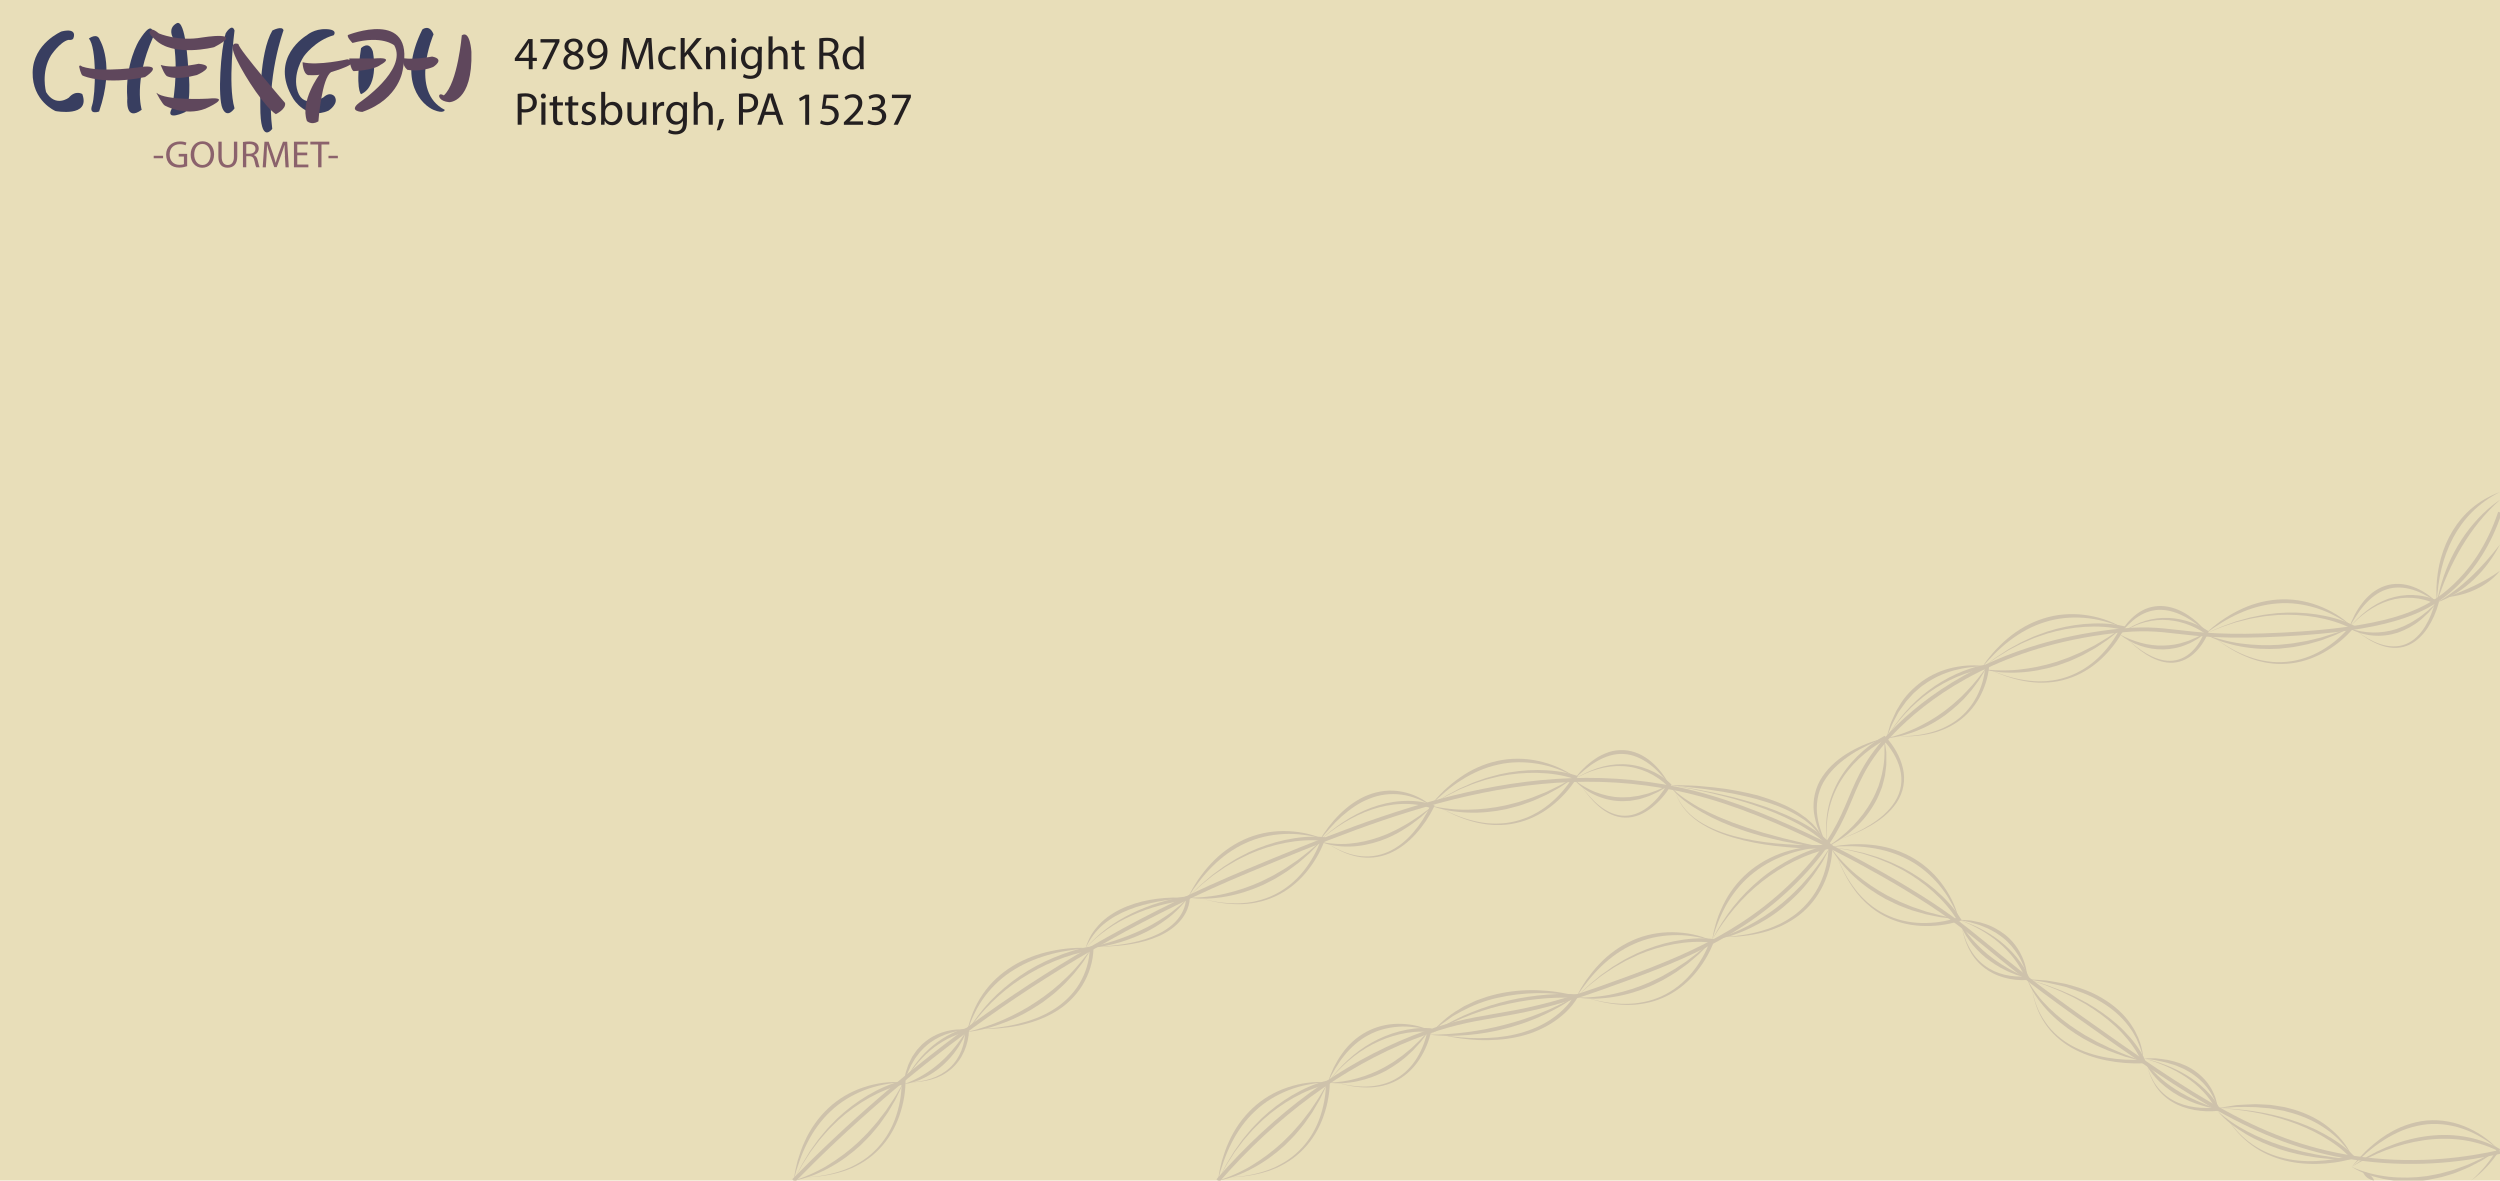 <?xml version="1.0" encoding="UTF-8"?>
<svg xmlns="http://www.w3.org/2000/svg" version="1.1" viewBox="0 0 648 306">
  <!-- Generator: Adobe Illustrator 29.5.1, SVG Export Plug-In . SVG Version: 2.1.0 Build 141)  -->
  <defs>
    <style>
      .st0 {
        fill: #231f20;
      }

      .st1 {
        fill: #e8deb9;
      }

      .st2 {
        fill: #8b626c;
      }

      .st3 {
        fill: #cec2ab;
      }

      .st4 {
        fill: #5f475c;
      }

      .st5 {
        fill: #383e60;
      }

      .st6 {
        fill: none;
        stroke: #cec2ab;
        stroke-miterlimit: 10;
      }
    </style>
  </defs>
  <g id="Layer_1">
    <rect class="st1" x="0" width="648" height="306"/>
    <path class="st5" d="M19.04,9.86s1.21-2.75-3.09-1.71c0,0-7.36,3.09-7.49,10.6s5.94,10.04,5.94,10.04c0,0,9.17,1.74,6.93-4.41,0,0-1.73-1.13-3.49.93,0,0-3.41,2.64-5.9-1.45,0,0-1.41-5.09,1.28-9.51,0,0,2.29-3.46,4.49-4.01,0,0,1.18.18,1.33-.48Z"/>
    <path class="st5" d="M23.02,10.01s2.19-1.69,2.87.37c0,0,3.98,6.31-.2,18.52,0,0-2.75,1.05-1.82-1.61s1.24-15.12-.84-17.28Z"/>
    <path class="st5" d="M33,25.53s-.64,6.16,3.73,2.92c0,0-2.25-7.2,2.92-18.74,0,0,.5-5.78-3.63.85,0,0-3.69,5.94-3.02,14.97Z"/>
    <path class="st5" d="M44.77,9.67s-1.35-2.34,1.01-3.64,2.99,11.32,2.99,11.32c0,0,1.06,8.4-.7,11.67,0,0-5.42,2.58-3.53-.91,0,0,2.07-9.72.24-18.44Z"/>
    <path class="st5" d="M58.5,8.62s1.63-2.72,2.29-.71c0,0-1.83,13.9,0,20.17,0,0-1.87,2.86-3.13,0s-.46-15.28.84-19.46Z"/>
    <path class="st5" d="M70.6,7.91s2.57-1.36,2.89-.05c0,0-4.61,12.47-2.92,25.54,0,0-3.13,4.37-3.1-5.83,0,0-.37-13.72,3.13-19.66Z"/>
    <path class="st5" d="M86.5,9.13s1.23-1.46-1.94-1.58-5.02,1.58-5.02,1.58c0,0-10.04,5.81-3.52,16.47,0,0,3.39,5.65,9.15,3.07,0,0,2.78-1.79,1.56-3.67,0,0-1.08-1.46-2.91.25,0,0-5.09,3.13-6.65-1.5s1.59-9.16,1.59-9.16c0,0,2.91-4.12,7.75-5.46Z"/>
    <path class="st5" d="M93.58,12.48s2.06-2.08,3.05.83c0,0,1.87,8.89-3.05,11.1,0,0-1.59-1.22,0-11.92Z"/>
    <path class="st5" d="M109.47,7.64s1.83-1.5,2.91,1.26c0,0-6.43,14.81,2.91,19.58,0,0-.18,1.13-2.91,0s-9.65-7.21-2.91-20.84Z"/>
    <path class="st4" d="M20.51,17.27s.44,2.09.9,2.32,5.92,2.48,16.18.39c0,0,4.82-3.07-.31-2.71,0,0-10.83,1.74-16.03-.03,0,0-.61-.59-.74.03Z"/>
    <path class="st4" d="M39.01,7.96s.11-1,2.17.7c0,0,5.03,2.16,11.17,1.06,0,0,11.71-1.9,3.15,2.51,0,0-10.62,2.73-15.33-2.02,0,0-2.18-1.82-1.16-2.24Z"/>
    <path class="st4" d="M41.66,16.83s1.01,2.82,1.75,2.97c0,0,2.09,1.11,7.62-.35,0,0,5.56-2.39.48-2.92,0,0-6.48,1.4-9.85.3Z"/>
    <path class="st4" d="M40.52,24.05s1.64,3.11,2.23,3.33c0,0,5.15,2.84,10.48.79,0,0,7.51-3.26.62-2.6,0,0-10.85.62-13.33-1.53Z"/>
    <path class="st4" d="M71.5,29.59s2.74-1.29,2.38-2.91c0,0-11.96-13.83-12.1-15.27,0,0-2.96-1.21-.49,3.93,2.47,5.14,7.48,12.5,10.21,14.25Z"/>
    <path class="st4" d="M78.43,16.14s.03,2.89,1.42,3.33c0,0,2.46.12,2.95-.14,0,0-5.08,6.79-3.25,12.03,0,0,1.15,1.2,2.98.1,0,0,.84-11.34,3.34-12.79,0,0,8.84-2.5,4.15-3.3,0,0-7.62,1.75-11.59.76Z"/>
    <path class="st4" d="M91.36,11.13s-1.62-1.63-1.14-2.07c0,0,17.33-6.91,14.22,8.74,0,0-.66,7.77-10.53,11.21,0,0-3.74-.1-.81-2.38,0,0,12.64-8.48,9.1-14.86,0,0-3.09-2.74-10.84-.63Z"/>
    <path class="st4" d="M90.53,15.16s.31,2.91,1.14,3.28c0,0,5.22-.22,6.96-1.64,0,0,4.13-2.12-1.65-1.64h-6.45Z"/>
    <path class="st4" d="M104.52,15.09s-.4,1.78,1.06,3c0,0,3.27.67,6.69-.73,0,0,3.26-2-.26-2.7,0,0-4.53.87-7.48.43Z"/>
    <path class="st4" d="M113.81,24.86s.02,1.36,2.61,1.63c0,0,6.14.09,5.77-13.02,0,0-.3-5.73-2.49-4.32,0,0-1.05,12.35-4.66,15.58,0,0-1.1-.71-1.23.12Z"/>
    <g>
      <path class="st2" d="M42.27,40.38v.64h-2.43v-.64h2.43Z"/>
      <path class="st2" d="M48.51,43.07c-.38.14-1.14.37-2.04.37-1.01,0-1.83-.26-2.48-.88-.57-.55-.93-1.44-.93-2.47,0-1.98,1.37-3.43,3.6-3.43.77,0,1.37.17,1.66.31l-.21.7c-.35-.16-.8-.29-1.47-.29-1.62,0-2.67,1.01-2.67,2.67s1.02,2.68,2.56,2.68c.56,0,.95-.08,1.14-.18v-1.98h-1.35v-.69h2.19v3.19Z"/>
      <path class="st2" d="M55.49,39.98c0,2.29-1.39,3.5-3.08,3.5s-2.99-1.36-2.99-3.37c0-2.11,1.31-3.49,3.08-3.49s2.99,1.39,2.99,3.36ZM50.34,40.08c0,1.42.77,2.69,2.12,2.69s2.13-1.25,2.13-2.76c0-1.32-.69-2.7-2.12-2.7s-2.13,1.31-2.13,2.77Z"/>
      <path class="st2" d="M57.46,36.72v3.93c0,1.49.66,2.12,1.55,2.12.99,0,1.62-.65,1.62-2.12v-3.93h.87v3.87c0,2.04-1.07,2.88-2.51,2.88-1.36,0-2.39-.78-2.39-2.84v-3.91h.87Z"/>
      <path class="st2" d="M62.97,36.81c.43-.09,1.05-.14,1.65-.14.92,0,1.51.17,1.92.54.33.3.52.75.52,1.26,0,.88-.55,1.46-1.25,1.7v.03c.51.18.82.65.98,1.34.22.93.37,1.57.51,1.82h-.89c-.11-.19-.26-.76-.44-1.59-.2-.92-.55-1.26-1.33-1.29h-.81v2.88h-.86v-6.55ZM63.83,39.84h.88c.92,0,1.5-.5,1.5-1.26,0-.86-.62-1.23-1.53-1.24-.41,0-.71.04-.85.08v2.42Z"/>
      <path class="st2" d="M73.87,40.45c-.05-.93-.11-2.04-.1-2.87h-.03c-.23.78-.5,1.61-.84,2.52l-1.17,3.22h-.65l-1.07-3.16c-.32-.94-.58-1.79-.77-2.58h-.02c-.02.83-.07,1.94-.13,2.94l-.18,2.85h-.82l.46-6.64h1.09l1.13,3.21c.28.82.5,1.55.67,2.24h.03c.17-.67.4-1.4.7-2.24l1.18-3.21h1.09l.41,6.64h-.84l-.17-2.92Z"/>
      <path class="st2" d="M79.63,40.25h-2.58v2.4h2.88v.72h-3.74v-6.64h3.59v.72h-2.73v2.1h2.58v.71Z"/>
      <path class="st2" d="M82.46,37.45h-2.02v-.73h4.92v.73h-2.03v5.91h-.87v-5.91Z"/>
      <path class="st2" d="M87.57,40.38v.64h-2.43v-.64h2.43Z"/>
    </g>
    <g>
      <path class="st0" d="M137.06,17.93v-2.12h-3.62v-.7l3.48-4.98h1.14v4.85h1.09v.83h-1.09v2.12h-1ZM137.06,14.98v-2.6c0-.41.01-.82.04-1.22h-.04c-.24.46-.43.79-.65,1.15l-1.91,2.65v.02h2.55Z"/>
      <path class="st0" d="M145.01,10.14v.7l-3.39,7.1h-1.09l3.38-6.9v-.02h-3.81v-.88h4.92Z"/>
      <path class="st0" d="M146.01,15.95c0-.98.59-1.68,1.55-2.09v-.04c-.88-.41-1.25-1.08-1.25-1.75,0-1.24,1.04-2.08,2.41-2.08,1.51,0,2.27.95,2.27,1.92,0,.66-.32,1.37-1.28,1.82v.04c.97.38,1.57,1.07,1.57,2.02,0,1.35-1.16,2.27-2.65,2.27-1.63,0-2.61-.97-2.61-2.11ZM150.21,15.91c0-.95-.66-1.4-1.72-1.7-.91.26-1.4.86-1.4,1.61-.04.79.56,1.49,1.56,1.49s1.56-.59,1.56-1.39ZM147.31,12.01c0,.78.59,1.2,1.49,1.44.67-.23,1.19-.71,1.19-1.42,0-.62-.37-1.27-1.32-1.27-.88,0-1.35.58-1.35,1.25Z"/>
      <path class="st0" d="M152.88,17.19c.23.02.49,0,.85-.04.61-.08,1.19-.34,1.63-.76.52-.47.89-1.15,1.03-2.07h-.04c-.43.53-1.06.84-1.83.84-1.4,0-2.3-1.06-2.3-2.39,0-1.48,1.07-2.77,2.66-2.77s2.58,1.3,2.58,3.29c0,1.72-.58,2.91-1.34,3.66-.6.59-1.43.95-2.27,1.04-.38.06-.72.07-.97.06v-.86ZM153.26,12.7c0,.97.59,1.65,1.5,1.65.71,0,1.26-.35,1.54-.82.06-.1.1-.22.1-.38,0-1.33-.49-2.35-1.6-2.35-.9,0-1.54.79-1.54,1.9Z"/>
      <path class="st0" d="M168.15,14.38c-.06-1.13-.13-2.48-.12-3.49h-.04c-.28.95-.61,1.96-1.02,3.07l-1.43,3.92h-.79l-1.31-3.85c-.38-1.14-.71-2.18-.94-3.14h-.02c-.02,1.01-.08,2.36-.16,3.57l-.22,3.47h-1l.56-8.08h1.33l1.38,3.91c.34,1,.61,1.88.82,2.72h.04c.2-.82.49-1.7.85-2.72l1.44-3.91h1.33l.5,8.08h-1.02l-.2-3.55Z"/>
      <path class="st0" d="M175.16,17.72c-.28.14-.89.34-1.67.34-1.75,0-2.89-1.19-2.89-2.96s1.22-3.08,3.12-3.08c.62,0,1.18.16,1.46.3l-.24.82c-.25-.14-.65-.28-1.22-.28-1.33,0-2.05.98-2.05,2.19,0,1.34.86,2.17,2.02,2.17.6,0,1-.16,1.3-.29l.18.79Z"/>
      <path class="st0" d="M176.43,9.85h1.04v3.9h.04c.22-.31.43-.6.64-.86l2.47-3.03h1.3l-2.93,3.43,3.15,4.65h-1.24l-2.66-3.97-.77.89v3.08h-1.04v-8.08Z"/>
      <path class="st0" d="M183.02,13.7c0-.6-.01-1.09-.05-1.57h.94l.06.96h.02c.29-.55.96-1.09,1.92-1.09.8,0,2.05.48,2.05,2.47v3.47h-1.06v-3.35c0-.94-.35-1.71-1.34-1.71-.7,0-1.24.49-1.42,1.08-.05.13-.07.31-.07.49v3.49h-1.06v-4.23Z"/>
      <path class="st0" d="M190.85,10.5c.01.36-.25.65-.67.65-.37,0-.64-.29-.64-.65s.28-.66.66-.66.65.29.65.66ZM189.68,17.93v-5.8h1.06v5.8h-1.06Z"/>
      <path class="st0" d="M197.49,12.13c-.02.42-.05.89-.05,1.6v3.37c0,1.33-.26,2.15-.83,2.65-.56.53-1.38.7-2.11.7s-1.46-.17-1.93-.48l.26-.8c.38.24.98.46,1.7.46,1.08,0,1.87-.56,1.87-2.03v-.65h-.02c-.32.54-.95.97-1.85.97-1.44,0-2.47-1.22-2.47-2.83,0-1.97,1.28-3.08,2.61-3.08,1.01,0,1.56.53,1.81,1.01h.02l.05-.88h.92ZM196.4,14.42c0-.18-.01-.34-.06-.48-.19-.61-.71-1.12-1.48-1.12-1.01,0-1.73.85-1.73,2.19,0,1.14.58,2.09,1.72,2.09.65,0,1.24-.41,1.46-1.08.06-.18.08-.38.08-.56v-1.04Z"/>
      <path class="st0" d="M199.2,9.42h1.06v3.62h.02c.17-.3.43-.56.76-.74.31-.18.68-.3,1.08-.3.78,0,2.03.48,2.03,2.48v3.45h-1.06v-3.33c0-.94-.35-1.73-1.34-1.73-.68,0-1.22.48-1.42,1.06-.06.14-.07.3-.07.5v3.5h-1.06v-8.52Z"/>
      <path class="st0" d="M207.08,10.46v1.67h1.51v.8h-1.51v3.13c0,.72.2,1.13.79,1.13.28,0,.48-.04.61-.07l.05.79c-.2.08-.53.14-.94.14-.49,0-.89-.16-1.14-.44-.3-.31-.41-.83-.41-1.51v-3.17h-.9v-.8h.9v-1.39l1.03-.28Z"/>
      <path class="st0" d="M212.36,9.96c.53-.11,1.28-.17,2-.17,1.12,0,1.83.2,2.34.66.41.36.64.91.64,1.54,0,1.07-.67,1.77-1.52,2.06v.04c.62.22,1,.79,1.19,1.63.26,1.13.46,1.91.62,2.22h-1.08c-.13-.23-.31-.92-.54-1.93-.24-1.12-.67-1.54-1.62-1.57h-.98v3.5h-1.04v-7.98ZM213.4,13.64h1.07c1.12,0,1.82-.61,1.82-1.54,0-1.04-.76-1.5-1.86-1.51-.5,0-.86.05-1.03.1v2.95Z"/>
      <path class="st0" d="M223.84,9.42v7.02c0,.52.01,1.1.05,1.5h-.95l-.05-1.01h-.02c-.32.65-1.03,1.14-1.98,1.14-1.4,0-2.48-1.19-2.48-2.95-.01-1.93,1.19-3.12,2.6-3.12.89,0,1.49.42,1.75.89h.02v-3.47h1.06ZM222.79,14.49c0-.13-.01-.31-.05-.44-.16-.67-.73-1.22-1.52-1.22-1.09,0-1.74.96-1.74,2.24,0,1.18.58,2.15,1.72,2.15.71,0,1.35-.47,1.55-1.26.04-.14.05-.29.05-.46v-1.01Z"/>
      <path class="st0" d="M134.17,24.34c.5-.08,1.16-.16,2-.16,1.03,0,1.79.24,2.27.67.44.38.71.97.71,1.69s-.22,1.31-.62,1.73c-.55.59-1.45.89-2.47.89-.31,0-.6-.01-.84-.07v3.24h-1.04v-7.99ZM135.21,28.24c.23.06.52.08.86.08,1.26,0,2.03-.61,2.03-1.73s-.76-1.58-1.91-1.58c-.46,0-.8.04-.98.08v3.14Z"/>
      <path class="st0" d="M141.5,24.9c.01.36-.25.65-.67.65-.37,0-.64-.29-.64-.65s.28-.66.66-.66.65.29.65.66ZM140.32,32.33v-5.8h1.06v5.8h-1.06Z"/>
      <path class="st0" d="M144.4,24.86v1.67h1.51v.8h-1.51v3.13c0,.72.2,1.13.79,1.13.28,0,.48-.04.61-.07l.05.79c-.2.08-.53.14-.94.14-.49,0-.89-.16-1.14-.44-.3-.31-.41-.83-.41-1.51v-3.17h-.9v-.8h.9v-1.39l1.03-.28Z"/>
      <path class="st0" d="M148.38,24.86v1.67h1.51v.8h-1.51v3.13c0,.72.2,1.13.79,1.13.28,0,.48-.04.61-.07l.05.79c-.2.08-.53.14-.94.14-.49,0-.89-.16-1.14-.44-.3-.31-.41-.83-.41-1.51v-3.17h-.9v-.8h.9v-1.39l1.03-.28Z"/>
      <path class="st0" d="M150.93,31.25c.31.2.86.42,1.39.42.77,0,1.13-.38,1.13-.86,0-.5-.3-.78-1.08-1.07-1.04-.37-1.54-.95-1.54-1.64,0-.94.76-1.7,2-1.7.59,0,1.1.17,1.43.36l-.26.77c-.23-.14-.65-.34-1.19-.34-.62,0-.97.36-.97.79,0,.48.35.7,1.1.98,1.01.38,1.52.89,1.52,1.75,0,1.02-.79,1.74-2.17,1.74-.64,0-1.22-.16-1.63-.4l.26-.8Z"/>
      <path class="st0" d="M155.78,32.33c.02-.4.05-.98.05-1.5v-7.02h1.04v3.65h.02c.37-.65,1.04-1.07,1.98-1.07,1.44,0,2.46,1.2,2.45,2.96,0,2.07-1.31,3.11-2.6,3.11-.84,0-1.51-.32-1.94-1.09h-.04l-.05.96h-.91ZM156.87,30.01c0,.13.02.26.05.38.2.73.82,1.24,1.58,1.24,1.1,0,1.76-.9,1.76-2.23,0-1.16-.6-2.16-1.73-2.16-.72,0-1.39.49-1.61,1.3-.02.12-.06.26-.06.43v1.04Z"/>
      <path class="st0" d="M167.51,30.75c0,.6.01,1.13.05,1.58h-.94l-.06-.95h-.02c-.28.47-.89,1.08-1.92,1.08-.91,0-2-.5-2-2.54v-3.39h1.06v3.21c0,1.1.34,1.85,1.3,1.85.71,0,1.2-.49,1.39-.96.06-.16.1-.35.1-.54v-3.56h1.06v4.22Z"/>
      <path class="st0" d="M169.27,28.34c0-.68-.01-1.27-.05-1.81h.92l.04,1.14h.05c.26-.78.9-1.27,1.61-1.27.12,0,.2.01.3.04v1c-.11-.02-.22-.04-.36-.04-.74,0-1.27.56-1.42,1.36-.02.14-.05.31-.05.49v3.09h-1.04v-3.99Z"/>
      <path class="st0" d="M178.1,26.53c-.02.42-.05.89-.05,1.6v3.37c0,1.33-.26,2.15-.83,2.65-.56.53-1.38.7-2.11.7s-1.46-.17-1.93-.48l.26-.8c.38.24.98.46,1.7.46,1.08,0,1.87-.56,1.87-2.03v-.65h-.02c-.32.54-.95.97-1.85.97-1.44,0-2.47-1.22-2.47-2.83,0-1.97,1.28-3.08,2.61-3.08,1.01,0,1.56.53,1.81,1.01h.02l.05-.88h.92ZM177,28.82c0-.18-.01-.34-.06-.48-.19-.61-.71-1.12-1.48-1.12-1.01,0-1.73.85-1.73,2.19,0,1.14.58,2.09,1.72,2.09.65,0,1.24-.41,1.46-1.08.06-.18.08-.38.08-.56v-1.04Z"/>
      <path class="st0" d="M179.8,23.82h1.06v3.62h.02c.17-.3.43-.56.76-.74.31-.18.68-.3,1.08-.3.78,0,2.03.48,2.03,2.48v3.45h-1.06v-3.33c0-.94-.35-1.73-1.34-1.73-.68,0-1.22.48-1.42,1.06-.06.14-.07.3-.07.5v3.5h-1.06v-8.52Z"/>
      <path class="st0" d="M185.78,33.81c.26-.71.59-1.99.72-2.87l1.18-.12c-.28,1.02-.8,2.35-1.14,2.91l-.76.07Z"/>
      <path class="st0" d="M191.53,24.34c.5-.08,1.16-.16,2-.16,1.03,0,1.79.24,2.27.67.44.38.71.97.71,1.69s-.22,1.31-.62,1.73c-.55.59-1.45.89-2.47.89-.31,0-.6-.01-.84-.07v3.24h-1.04v-7.99ZM192.57,28.24c.23.06.52.08.86.08,1.26,0,2.03-.61,2.03-1.73s-.76-1.58-1.91-1.58c-.46,0-.8.04-.98.08v3.14Z"/>
      <path class="st0" d="M198.21,29.79l-.84,2.54h-1.08l2.75-8.08h1.26l2.76,8.08h-1.12l-.86-2.54h-2.87ZM200.86,28.97l-.79-2.33c-.18-.53-.3-1.01-.42-1.48h-.02c-.12.48-.25.97-.41,1.46l-.79,2.34h2.43Z"/>
      <path class="st0" d="M208.71,25.52h-.02l-1.36.73-.2-.8,1.7-.91h.9v7.8h-1.02v-6.81Z"/>
      <path class="st0" d="M217.23,25.42h-2.97l-.3,2c.18-.02.35-.05.64-.05.6,0,1.2.13,1.68.42.61.35,1.12,1.02,1.12,2,0,1.52-1.21,2.66-2.9,2.66-.85,0-1.57-.24-1.94-.48l.26-.8c.32.19.96.43,1.67.43,1,0,1.85-.65,1.85-1.69-.01-1.01-.68-1.73-2.24-1.73-.44,0-.79.05-1.08.08l.5-3.74h3.73v.89Z"/>
      <path class="st0" d="M218.73,32.33v-.65l.83-.8c1.99-1.9,2.89-2.9,2.9-4.08,0-.79-.38-1.52-1.55-1.52-.71,0-1.3.36-1.66.66l-.34-.74c.54-.46,1.31-.79,2.21-.79,1.68,0,2.39,1.15,2.39,2.27,0,1.44-1.04,2.6-2.69,4.19l-.62.58v.02h3.5v.88h-4.98Z"/>
      <path class="st0" d="M225.14,31.12c.3.19,1,.49,1.73.49,1.36,0,1.77-.86,1.76-1.51-.01-1.09-1-1.56-2.02-1.56h-.59v-.79h.59c.77,0,1.74-.4,1.74-1.32,0-.62-.4-1.18-1.37-1.18-.62,0-1.22.28-1.56.52l-.28-.77c.41-.3,1.2-.6,2.04-.6,1.54,0,2.23.91,2.23,1.86,0,.8-.48,1.49-1.44,1.83v.02c.96.19,1.74.91,1.74,2,0,1.25-.97,2.34-2.84,2.34-.88,0-1.64-.28-2.03-.53l.29-.82Z"/>
      <path class="st0" d="M236.1,24.54v.7l-3.39,7.1h-1.09l3.38-6.9v-.02h-3.81v-.88h4.92Z"/>
    </g>
  </g>
  <g id="Layer_2">
    <path class="st3" d="M648,132.81v1.49c-2.88,7.99-7.3,14.54-13.14,19.47-6.78,5.72-16.69,9.82-43.02,11.19-14.88.78-21.85-.03-27.45-.68-5.05-.59-9.04-1.05-16.82-.11-28.3,3.4-45.58,15.14-55.1,24.39-7.72,7.5-10.01,12.95-12.43,18.73-2.42,5.74-4.91,11.68-12.88,20.02-15.47,16.2-33.41,22.61-52.41,29.4-12.86,4.6-20.52,5.92-27.27,7.08-6.51,1.12-12.14,2.09-20.98,5.58-18.42,7.27-35.39,19.71-50.44,36.96l-.76-.66c15.16-17.37,32.26-29.9,50.83-37.23,8.94-3.53,14.61-4.51,21.18-5.64,6.71-1.15,14.32-2.46,27.1-7.03,18.89-6.75,36.72-13.13,52.03-29.15,7.84-8.21,10.3-14.06,12.67-19.72,2.47-5.87,4.8-11.42,12.66-19.06,9.63-9.35,27.11-21.23,55.67-24.67,7.91-.95,11.95-.48,17.06.11,5.56.65,12.49,1.46,27.29.68,26.05-1.36,35.8-5.36,42.43-10.96,6.01-5.08,10.49-11.92,13.31-20.35l.47.16Z"/>
    <path class="st6" d="M205.7,306c27.62-28.13,66.32-58.87,117.63-80.22,36.13-15.03,76.44-31.81,119.6-19.25,22.54,6.55,47.69,21.63,51.16,23.74,19.12,11.57,19.32,15.13,44.04,32.7,30.21,21.46,48.58,34.21,74.37,37.45,14.84,1.86,27.35-.01,35.48-1.85"/>
  </g>
  <g id="Layer_3">
    <path class="st3" d="M315.68,306c1.58-.45,3.11-1.04,4.6-1.72.74-.36,1.49-.68,2.2-1.08.72-.38,1.44-.77,2.12-1.21,2.77-1.7,5.38-3.66,7.77-5.87.59-.56,1.15-1.14,1.73-1.71.59-.56,1.13-1.17,1.66-1.79.53-.61,1.09-1.21,1.6-1.84l1.49-1.94.75-.97.68-1.02,1.36-2.04c.89-1.37,1.65-2.83,2.53-4.23-.67,1.5-1.35,3-2.11,4.47l-1.25,2.14-.63,1.07-.7,1.02-1.43,2.03c-.5.66-1.05,1.28-1.58,1.92-.52.64-1.07,1.27-1.67,1.85-.59.59-1.16,1.19-1.76,1.77-2.45,2.24-5.15,4.23-8.07,5.81-.72.41-1.47.77-2.22,1.11-.74.37-1.52.66-2.29.97-1.56.54-3.15,1.05-4.78,1.27Z"/>
    <path class="st3" d="M318.63,305.17c3.3-.14,6.6-.69,9.71-1.78.79-.24,1.53-.61,2.29-.92.73-.38,1.48-.72,2.17-1.17,1.41-.83,2.72-1.85,3.88-2.99,2.34-2.28,4.12-5.11,5.26-8.17,1.13-3.05,1.75-6.34,1.74-9.54h0s.58.46.58.46c-3.11.64-6.17,1.94-9,3.51-2.84,1.59-5.5,3.51-7.93,5.7-.6.56-1.17,1.14-1.76,1.71-.6.56-1.15,1.17-1.68,1.79-.53.62-1.09,1.22-1.61,1.86l-1.48,1.96-.74.98-.66,1.04-1.33,2.07c-.84,1.41-1.58,2.88-2.37,4.32.76-1.46,1.46-2.95,2.26-4.38l1.28-2.11.64-1.06.72-1.01,1.44-2.01c.5-.65,1.05-1.27,1.57-1.91.52-.64,1.06-1.27,1.65-1.85.58-.59,1.14-1.19,1.73-1.77,2.4-2.27,5.05-4.29,7.9-5.98,2.87-1.68,5.89-3.07,9.21-3.85l.57-.13.02.61v.02c-.07,3.41-.79,6.72-2.04,9.84-1.25,3.11-3.15,5.98-5.61,8.25-1.22,1.14-2.58,2.14-4.03,2.96-.71.44-1.48.76-2.23,1.13-.78.3-1.54.65-2.34.87-3.17,1.02-6.48,1.48-9.79,1.54Z"/>
    <path class="st6" d="M344.17,280.57"/>
    <g id="Layer_4">
      <path class="st3" d="M344.17,280.57c-1.75.02-3.48.22-5.18.57-1.7.32-3.37.81-4.97,1.43-3.2,1.26-6.2,3.05-8.68,5.41-2.51,2.33-4.54,5.16-6.1,8.24-1.57,3.07-2.7,6.39-3.56,9.77.14-.86.27-1.73.44-2.59.21-.85.38-1.71.61-2.56.51-1.68,1.07-3.36,1.82-4.96,1.44-3.23,3.52-6.19,6.11-8.63,2.59-2.44,5.74-4.28,9.1-5.4,3.35-1.12,6.92-1.63,10.41-1.28Z"/>
      <path class="st3" d="M344.17,280.59c2.58.02,5.12-.39,7.56-1.07,2.44-.69,4.81-1.62,7.03-2.84.56-.3,1.09-.64,1.64-.96.27-.16.55-.32.81-.49l.77-.55c.52-.37,1.05-.72,1.55-1.1.49-.41.98-.81,1.48-1.21l.75-.6.69-.66,1.39-1.32c.92-.89,1.74-1.88,2.66-2.79-.74,1.05-1.49,2.11-2.3,3.12l-1.31,1.44-.66.72-.71.66c-1.85,1.84-4.04,3.31-6.29,4.61-2.31,1.23-4.78,2.17-7.33,2.7-1.27.28-2.57.43-3.87.53-1.3.03-2.6.03-3.88-.21Z"/>
      <path class="st3" d="M346.63,280.65c2.55.68,5.18,1.07,7.8.97,2.61-.09,5.23-.73,7.46-2.05,2.25-1.3,4.09-3.22,5.43-5.43,1.33-2.21,2.27-4.7,2.69-7.2h0s.43.56.43.56c-2.44-.26-5.04,0-7.5.55-2.48.56-4.88,1.46-7.15,2.63-4.54,2.36-8.45,5.87-11.62,9.91,3.04-4.14,6.85-7.8,11.38-10.35,2.26-1.27,4.69-2.27,7.21-2.92,2.54-.64,5.12-1.01,7.81-.81l.51.04-.08.53h0c-.55,2.7-1.59,5.19-3.05,7.46-1.46,2.25-3.45,4.2-5.82,5.47-2.36,1.29-5.05,1.86-7.7,1.86-2.66.02-5.29-.46-7.81-1.22Z"/>
      <path class="st3" d="M370.51,267c-1.34-.38-2.69-.65-4.06-.77-1.36-.15-2.74-.2-4.09-.09-2.71.2-5.38.89-7.74,2.2-2.38,1.27-4.43,3.1-6.15,5.22-.88,1.04-1.62,2.2-2.34,3.37-.36.59-.68,1.2-1.03,1.8-.3.62-.61,1.24-.93,1.86.22-.66.45-1.32.69-1.97.28-.64.54-1.29.84-1.92.64-1.24,1.33-2.47,2.16-3.61,1.62-2.3,3.77-4.28,6.28-5.63,2.51-1.36,5.36-2.06,8.18-2.09,2.82-.03,5.64.49,8.19,1.63Z"/>
      <path class="st3" d="M370.51,268.18c3.33.02,6.64-.23,9.92-.67,3.27-.45,6.53-1.06,9.71-1.92,3.19-.83,6.34-1.85,9.4-3.11,3.09-1.19,6.02-2.73,8.98-4.27-.69.47-1.38.93-2.08,1.38-.7.45-1.39.93-2.13,1.32-1.46.8-2.93,1.61-4.46,2.28-1.5.75-3.08,1.3-4.64,1.9-.78.29-1.59.51-2.39.77-.8.26-1.6.5-2.41.69-3.24.86-6.55,1.44-9.88,1.72-1.67.14-3.34.21-5.01.23-1.67-.04-3.34-.08-4.99-.32Z"/>
      <path class="st3" d="M373.81,268.29c3.17.48,6.35.82,9.54.8,3.18,0,6.38-.26,9.46-1,3.08-.73,6.06-1.87,8.72-3.56,2.63-1.67,5.04-3.9,6.54-6.54l.4.72c-3.25-.25-6.58-.1-9.86.24-3.29.34-6.54.95-9.75,1.73-6.42,1.58-12.61,4.12-18.34,7.5,2.75-1.87,5.69-3.47,8.72-4.87,3.05-1.35,6.2-2.49,9.43-3.37,3.22-.91,6.52-1.5,9.85-1.89,3.33-.37,6.67-.56,10.06-.33l.79.05-.39.67c-1.7,2.93-4.19,5.13-6.95,6.87-2.78,1.71-5.86,2.9-9.04,3.54-3.17.67-6.42.84-9.63.74-3.22-.14-6.41-.59-9.53-1.29Z"/>
      <path class="st3" d="M408.52,258.22c-1.69-.29-3.39-.53-5.09-.63-1.7-.15-3.41-.19-5.11-.17-3.4.07-6.79.44-10.09,1.21-3.32.7-6.49,1.96-9.48,3.54-.74.42-1.49.82-2.22,1.25l-2.07,1.48c-.35.25-.71.47-1.04.74l-.96.85c-.64.57-1.29,1.13-1.94,1.69,2.28-2.54,4.81-4.99,7.86-6.68.37-.23.73-.47,1.11-.68l1.18-.56c.79-.35,1.55-.79,2.37-1.07l2.46-.86c.83-.27,1.68-.44,2.52-.67,3.39-.76,6.86-1.11,10.32-1,3.45.12,6.9.56,10.2,1.56Z"/>
      <path class="st3" d="M408.52,258.5c1.64.1,3.28.04,4.91-.12.81-.09,1.63-.15,2.43-.3.81-.12,1.61-.26,2.4-.45,3.18-.7,6.29-1.69,9.27-3,.74-.33,1.47-.7,2.2-1.05.74-.33,1.45-.74,2.15-1.15.7-.41,1.43-.79,2.12-1.21l2.04-1.34,1.03-.67.97-.74,1.95-1.48c1.29-1.01,2.49-2.13,3.78-3.16-1.13,1.19-2.26,2.39-3.46,3.53l-1.88,1.61-.94.81-1,.73-2.02,1.45c-.69.46-1.42.86-2.12,1.3-.71.44-1.43.85-2.18,1.2-.75.36-1.48.75-2.24,1.09-3.05,1.31-6.25,2.3-9.53,2.83-.82.15-1.64.24-2.47.32-.82.1-1.65.12-2.48.16-1.65,0-3.32-.05-4.93-.37Z"/>
      <path class="st3" d="M411.57,258.69c3.17.95,6.46,1.52,9.76,1.51.82.03,1.64-.07,2.46-.12.81-.12,1.63-.19,2.43-.39,1.61-.32,3.17-.85,4.65-1.55,2.96-1.39,5.57-3.48,7.65-5.99,2.07-2.51,3.74-5.41,4.77-8.44h0s.4.63.4.63c-3.15-.41-6.47-.19-9.66.36-3.21.57-6.35,1.51-9.36,2.77-.75.33-1.48.69-2.22,1.04-.75.33-1.47.73-2.17,1.14-.71.41-1.43.79-2.13,1.22l-2.04,1.37-1.02.69-.97.76-1.94,1.52c-1.26,1.06-2.44,2.2-3.66,3.3,1.19-1.13,2.35-2.3,3.58-3.4l1.9-1.57.95-.79,1.01-.71,2.02-1.43c.69-.45,1.41-.86,2.11-1.29.7-.43,1.41-.85,2.16-1.2.74-.37,1.47-.75,2.22-1.1,3.02-1.35,6.18-2.39,9.43-3.05,3.26-.64,6.57-.97,9.96-.61l.58.06-.18.58v.02c-1.19,3.2-2.96,6.08-5.16,8.63-2.21,2.53-4.94,4.61-8.01,5.95-1.53.68-3.14,1.18-4.78,1.47-.81.18-1.65.23-2.48.34-.83.02-1.66.11-2.49.06-3.33-.07-6.61-.73-9.75-1.76Z"/>
      <path class="st3" d="M443.77,243.84c-1.66-.55-3.36-.94-5.08-1.16-1.71-.26-3.45-.35-5.17-.28-3.44.14-6.85.84-9.97,2.27-3.14,1.38-5.98,3.39-8.47,5.78-2.5,2.39-4.64,5.15-6.57,8.06.41-.77.83-1.54,1.26-2.3.47-.74.92-1.49,1.42-2.22,1.03-1.42,2.11-2.82,3.34-4.09,2.42-2.58,5.36-4.7,8.61-6.15,3.25-1.46,6.83-2.16,10.37-2.12,3.54.04,7.07.73,10.25,2.21Z"/>
      <path class="st3" d="M443.77,243.65c3.26-.84,6.36-2.13,9.31-3.68,2.93-1.58,5.76-3.35,8.32-5.47.68-.48,1.26-1.08,1.9-1.61.62-.55,1.26-1.09,1.83-1.7l1.76-1.77,1.65-1.88c1.15-1.22,2.07-2.61,3.1-3.93,1.01-1.34,1.84-2.79,2.82-4.17-.38.75-.77,1.49-1.17,2.24-.41.73-.75,1.51-1.24,2.21-.95,1.39-1.82,2.86-2.91,4.15-2.02,2.73-4.51,5.07-7.1,7.25-2.63,2.15-5.55,3.94-8.61,5.38-1.53.73-3.12,1.33-4.71,1.88-1.62.47-3.26.93-4.93,1.12Z"/>
      <path class="st3" d="M446.95,242.86c3.36-.21,6.71-.67,9.91-1.66,1.61-.45,3.15-1.1,4.66-1.81,1.48-.76,2.89-1.64,4.19-2.67,2.57-2.09,4.68-4.72,6.06-7.72,1.39-2.98,2.17-6.31,2.19-9.55l.58.48c-3.21.6-6.38,1.79-9.36,3.24-2.99,1.47-5.8,3.27-8.43,5.32-2.63,2.05-5.03,4.39-7.19,6.95-2.17,2.54-4.08,5.31-5.78,8.21,1.5-3.01,3.34-5.85,5.4-8.52,2.1-2.65,4.47-5.08,7.08-7.24,2.59-2.18,5.48-4,8.51-5.54,3.05-1.51,6.21-2.75,9.61-3.41l.58-.11v.59c-.05,3.49-.9,6.86-2.37,9.97-1.48,3.1-3.67,5.87-6.41,7.94-1.37,1.03-2.85,1.89-4.39,2.64-1.56.68-3.15,1.31-4.8,1.71-3.29.85-6.67,1.21-10.04,1.19Z"/>
      <path class="st3" d="M474.45,219.44c-1.78.03-3.55.2-5.29.52-1.74.29-3.47.7-5.14,1.25-3.34,1.1-6.51,2.7-9.27,4.84-2.77,2.13-5.09,4.83-6.9,7.83-1.8,3.02-3.1,6.35-4.07,9.78.17-.87.32-1.76.53-2.62.25-.86.43-1.74.73-2.58.29-.85.59-1.7.97-2.51.33-.84.76-1.63,1.17-2.44,1.71-3.18,4.1-6.01,6.96-8.24,2.88-2.21,6.19-3.84,9.67-4.79,3.47-.94,7.1-1.37,10.65-1.03Z"/>
      <path class="st3" d="M473.71,219.41c1.19-.76,2.35-1.55,3.42-2.47,1.1-.87,2.12-1.82,3.1-2.81,1.94-2,3.64-4.22,4.95-6.65.72-1.18,1.19-2.49,1.74-3.76.38-1.33.86-2.63,1.06-4.01.61-2.72.51-5.53.41-8.36.12.69.23,1.39.33,2.09.09.7.25,1.4.22,2.12v2.14c.03.72-.14,1.42-.2,2.13-.09,1.44-.58,2.8-.92,4.2-.53,1.33-1.02,2.69-1.76,3.93-1.39,2.51-3.18,4.8-5.3,6.71-2.11,1.91-4.46,3.58-7.05,4.72Z"/>
      <path class="st3" d="M476.43,217.76c2.84-1.07,5.62-2.3,8.2-3.89,2.56-1.58,4.96-3.54,6.54-6.08.79-1.26,1.34-2.66,1.56-4.12.22-1.46.12-2.95-.25-4.38-.74-2.85-2.4-5.47-4.43-7.56h0s.57.08.57.08c-2.43,1.24-4.72,2.93-6.75,4.82-2.03,1.91-3.8,4.1-5.19,6.52-.69,1.22-1.27,2.49-1.76,3.8-.47,1.32-.83,2.67-1.08,4.05-.48,2.77-.48,5.61-.11,8.4-.46-2.78-.54-5.64-.14-8.44.22-1.4.54-2.78.98-4.14.46-1.35,1.02-2.66,1.68-3.92,1.34-2.51,3.09-4.8,5.11-6.82,2.04-2.01,4.28-3.77,6.83-5.18l.3-.17.27.26h.01c2.12,2.32,3.74,5.05,4.46,8.11.35,1.52.41,3.12.13,4.65-.27,1.54-.9,3-1.75,4.29-1.72,2.59-4.22,4.5-6.84,6.02-2.64,1.53-5.46,2.69-8.32,3.68Z"/>
      <path class="st3" d="M488.38,191.36c-1.49.54-2.94,1.14-4.35,1.85-1.42.68-2.79,1.43-4.1,2.29-2.6,1.71-5.01,3.75-6.7,6.31-1.75,2.53-2.47,5.63-2.29,8.7.15,1.53.43,3.07.95,4.54.2.76.55,1.47.81,2.21l1,2.15c-.42-.67-.85-1.34-1.24-2.03-.34-.72-.76-1.4-1.04-2.15-.63-1.47-1.01-3.04-1.26-4.64-.39-3.21.37-6.62,2.22-9.32,1.82-2.72,4.37-4.82,7.14-6.41,2.77-1.59,5.75-2.79,8.85-3.48Z"/>
      <path class="st3" d="M488.95,191.33c2.7-.57,5.28-1.51,7.75-2.67,2.45-1.18,4.83-2.53,7.01-4.16.57-.38,1.07-.83,1.61-1.25.54-.42,1.07-.85,1.56-1.32l1.52-1.37,1.43-1.47c1.92-1.95,3.57-4.14,5.24-6.34-.68,1.2-1.37,2.4-2.13,3.56-.84,1.1-1.59,2.28-2.54,3.3-1.75,2.17-3.89,3.99-6.1,5.69-2.25,1.65-4.71,3.02-7.29,4.06-1.29.53-2.62.95-3.96,1.32-1.35.3-2.72.6-4.1.65Z"/>
      <path class="st3" d="M491.55,190.84c2.76.06,5.53-.16,8.21-.82,2.67-.63,5.23-1.75,7.42-3.37,2.2-1.61,3.96-3.77,5.21-6.17,1.24-2.4,2-5.09,2.18-7.73h0s.55.51.55.51c-2.63.3-5.3,1.12-7.8,2.16-2.51,1.06-4.92,2.39-7.15,3.97-2.23,1.58-4.31,3.4-6.18,5.41-1.87,2.01-3.55,4.21-5.03,6.53,1.41-2.37,3.03-4.62,4.84-6.7,1.81-2.08,3.85-3.98,6.07-5.65,2.21-1.67,4.61-3.1,7.15-4.26,2.55-1.14,5.18-2.05,8.01-2.46l.57-.08-.02.6h0c-.28,2.88-1.16,5.58-2.52,8.06-1.37,2.46-3.27,4.63-5.58,6.22-2.3,1.6-4.94,2.65-7.66,3.21-2.72.58-5.51.72-8.26.57Z"/>
      <path class="st3" d="M515.06,172.76c-1.46-.04-2.92,0-4.35.2-.72.06-1.43.22-2.14.32-.71.15-1.41.32-2.1.49-2.77.77-5.42,1.97-7.72,3.66-.61.37-1.14.85-1.68,1.32-.53.48-1.11.91-1.55,1.47l-1.44,1.59c-.43.57-.82,1.17-1.25,1.75l-.63.88c-.2.3-.35.63-.52.95l-1.02,1.92c-.65,1.3-1.1,2.68-1.71,4.02.19-.7.39-1.41.6-2.11.23-.7.37-1.43.67-2.1l.91-2.02c.16-.33.29-.68.47-1l.58-.94c1.43-2.61,3.61-4.77,5.98-6.54,2.42-1.74,5.21-2.97,8.11-3.59,2.9-.62,5.9-.77,8.79-.27Z"/>
      <path class="st3" d="M513.46,173.33c1.62.28,3.26.41,4.89.43.82,0,1.63.03,2.45-.02.82-.03,1.63-.07,2.44-.17,3.24-.34,6.44-.98,9.54-1.94.77-.25,1.54-.53,2.3-.8.78-.25,1.52-.57,2.27-.9.75-.32,1.51-.62,2.24-.97l2.18-1.1,1.1-.55,1.05-.63,2.11-1.26c1.4-.85,2.71-1.84,4.11-2.72-1.26,1.06-2.52,2.12-3.83,3.12l-2.05,1.39-1.03.69-1.08.62-2.17,1.22c-.74.38-1.5.7-2.25,1.05-.75.35-1.51.68-2.3.94-.78.28-1.56.58-2.35.83-3.18.96-6.47,1.59-9.78,1.75-.83.06-1.66.06-2.49.04-.83.01-1.66-.06-2.48-.12-1.64-.19-3.29-.42-4.86-.92Z"/>
      <path class="st3" d="M516.48,173.86c3.04,1.3,6.25,2.23,9.52,2.59.82.12,1.64.11,2.46.16.82-.03,1.64,0,2.46-.12,1.63-.14,3.25-.49,4.79-1.02,3.1-1.05,5.92-2.83,8.27-5.09,2.34-2.26,4.32-4.96,5.69-7.85h0s.32.67.32.67c-3.08-.76-6.41-.92-9.64-.72-3.25.2-6.48.79-9.62,1.71-.78.24-1.55.52-2.32.78-.78.24-1.54.56-2.29.89-.75.33-1.51.63-2.25.98l-2.18,1.13-1.09.57-1.05.65-2.1,1.29c-1.37.91-2.67,1.91-4.01,2.87,1.31-.99,2.59-2.03,3.94-2.97l2.07-1.35,1.03-.68,1.08-.6,2.17-1.19c.73-.37,1.5-.69,2.24-1.04.75-.35,1.5-.69,2.28-.95.78-.28,1.55-.58,2.33-.85,3.15-1.01,6.41-1.69,9.71-1.98,3.31-.27,6.64-.23,9.97.51l.57.13-.25.56v.02c-1.54,3.05-3.63,5.71-6.1,7.99-2.47,2.27-5.43,4.03-8.63,5.02-1.6.5-3.25.82-4.92.92-.83.09-1.67.05-2.5.06-.83-.07-1.66-.08-2.48-.22-3.3-.45-6.49-1.47-9.49-2.84Z"/>
      <path class="st3" d="M550.14,162.72c-1.58-.74-3.23-1.31-4.92-1.72-1.67-.45-3.39-.73-5.1-.86-3.43-.24-6.9.07-10.16,1.13-3.27,1.02-6.32,2.69-9.06,4.79-2.75,2.09-5.19,4.59-7.43,7.27.5-.72.99-1.44,1.51-2.15.55-.68,1.08-1.38,1.66-2.04,1.18-1.3,2.41-2.57,3.78-3.69,2.69-2.29,5.85-4.07,9.24-5.14,3.39-1.08,7.03-1.38,10.54-.94,3.51.44,6.95,1.52,9.94,3.34Z"/>
      <path class="st3" d="M549.43,164.42c1.76.98,3.62,1.69,5.52,2.21,1.9.51,3.86.76,5.8.7,1.94-.04,3.89-.34,5.74-.99.95-.25,1.83-.71,2.75-1.09.91-.39,1.74-.96,2.65-1.4-.39.32-.78.63-1.18.94-.41.29-.78.65-1.23.89-.88.5-1.74,1.06-2.72,1.39-1.88.83-3.94,1.2-6,1.26-2.06.04-4.12-.28-6.05-.96-1.93-.67-3.75-1.66-5.29-2.95Z"/>
      <path class="st3" d="M551.29,165.55c1.59,1.46,3.28,2.82,5.14,3.9.94.52,1.9,1,2.92,1.31,1.01.34,2.06.54,3.11.52,2.11.01,4.12-.91,5.62-2.35,1.5-1.44,2.63-3.31,3.34-5.24h0s.17.56.17.56c-1.54-1.12-3.36-2.01-5.21-2.62-1.87-.62-3.84-.95-5.81-.96-1.98,0-3.96.34-5.84.98-1.88.66-3.66,1.61-5.3,2.76,1.59-1.22,3.34-2.25,5.21-3,1.88-.73,3.89-1.17,5.92-1.25,2.03-.08,4.08.18,6.04.74,1.97.57,3.84,1.37,5.59,2.54l.3.2-.13.37h0c-.87,2.1-2.11,3.96-3.78,5.47-1.66,1.49-3.9,2.41-6.13,2.3-1.11-.03-2.2-.29-3.22-.67-1.04-.36-1.99-.89-2.92-1.45-1.84-1.16-3.48-2.59-5.01-4.11Z"/>
      <path class="st3" d="M571.89,163.85c-.83-.76-1.69-1.48-2.6-2.12-.89-.66-1.82-1.27-2.8-1.79-1.94-1.03-4.04-1.79-6.18-1.86-2.14-.11-4.26.56-6.09,1.75-1.83,1.2-3.38,2.83-4.79,4.58.28-.49.57-.98.87-1.45.33-.45.64-.93,1.01-1.38.74-.87,1.54-1.7,2.47-2.39.92-.69,1.96-1.27,3.08-1.63,1.12-.36,2.31-.52,3.48-.48,2.36.1,4.61.96,6.53,2.19,1.93,1.24,3.65,2.77,5.02,4.57Z"/>
      <path class="st3" d="M571.53,164.33c1.51.65,3.07,1.15,4.66,1.55.8.19,1.58.41,2.39.54.8.16,1.6.3,2.41.39,3.23.42,6.49.54,9.73.32.81-.06,1.62-.16,2.43-.24.81-.06,1.61-.2,2.41-.35.8-.14,1.61-.26,2.41-.42l2.38-.57,1.19-.28,1.17-.37,2.34-.73c1.56-.51,3.06-1.16,4.62-1.7-1.47.74-2.94,1.49-4.45,2.16l-2.32.88-1.16.44-1.19.35-2.39.68c-.81.19-1.62.33-2.44.5-.81.17-1.63.31-2.46.39-.83.09-1.65.2-2.48.27-3.32.2-6.66.05-9.92-.56-.82-.14-1.63-.33-2.43-.54-.81-.18-1.6-.44-2.39-.69-1.56-.56-3.1-1.16-4.52-2.02Z"/>
      <path class="st3" d="M574.35,165.54c2.66,1.96,5.56,3.62,8.67,4.72.77.31,1.57.49,2.36.72.81.16,1.6.37,2.42.45,1.62.24,3.27.27,4.9.11,3.26-.3,6.42-1.39,9.22-3.05,2.79-1.66,5.35-3.83,7.35-6.33h0s.15.73.15.73c-2.82-1.45-6.02-2.37-9.21-2.93-3.21-.55-6.49-.72-9.75-.56-.81.06-1.63.15-2.44.22-.82.06-1.62.19-2.43.34-.81.15-1.62.26-2.42.43l-2.39.6-1.19.3-1.17.39-2.34.78c-1.54.57-3.04,1.25-4.56,1.87,1.5-.66,2.99-1.37,4.52-1.98l2.32-.84,1.16-.42,1.19-.33,2.38-.66c.8-.19,1.62-.33,2.42-.5.81-.17,1.62-.32,2.44-.4.82-.1,1.64-.21,2.46-.29,3.3-.25,6.62-.16,9.91.32,3.28.5,6.51,1.31,9.58,2.8l.52.25-.37.49v.02c-2.21,2.61-4.85,4.72-7.78,6.37-2.93,1.63-6.21,2.67-9.55,2.89-1.67.12-3.35.05-5-.24-.83-.1-1.63-.34-2.44-.52-.79-.26-1.6-.46-2.37-.79-3.11-1.19-5.97-2.93-8.58-4.96Z"/>
      <path class="st3" d="M609.67,162.47c-1.37-1.08-2.84-2.02-4.39-2.81-1.53-.82-3.13-1.49-4.77-2.01-3.28-1.03-6.73-1.53-10.15-1.24-3.42.23-6.78,1.16-9.92,2.57-3.16,1.4-6.11,3.27-8.91,5.36.65-.59,1.3-1.17,1.97-1.74.69-.53,1.37-1.09,2.09-1.61,1.45-.99,2.94-1.94,4.53-2.71,3.15-1.61,6.63-2.61,10.18-2.87,3.55-.27,7.15.28,10.47,1.52,3.31,1.24,6.41,3.08,8.9,5.55Z"/>
      <path class="st3" d="M608.86,162.78c4.01,1.51,8.37,1.52,12.32.26.96-.38,1.96-.7,2.86-1.22.46-.25.95-.44,1.38-.74.43-.29.88-.57,1.32-.85.9-.55,1.67-1.28,2.52-1.91.8-.69,1.55-1.44,2.37-2.14-.65.85-1.34,1.68-2.04,2.5l-1.18,1.11c-.4.37-.78.76-1.22,1.07-1.68,1.38-3.65,2.4-5.71,3.14-2.09.66-4.31.94-6.49.73-1.09-.09-2.16-.32-3.2-.61-1.02-.36-2.04-.74-2.94-1.33Z"/>
      <path class="st3" d="M610.84,163.58c1.87,1.38,3.89,2.61,6.09,3.35,2.18.74,4.61.89,6.72,0,2.11-.87,3.74-2.61,4.93-4.54,1.19-1.94,2.05-4.13,2.56-6.32h0s.24.54.24.54c-1.77-.93-3.88-1.47-5.94-1.63-2.08-.16-4.2.09-6.21.7-2.01.62-3.92,1.59-5.65,2.83-1.74,1.22-3.31,2.68-4.73,4.27,1.36-1.65,2.88-3.17,4.58-4.48,1.7-1.31,3.6-2.38,5.64-3.1,2.05-.71,4.23-1.05,6.41-.97,2.19.1,4.34.53,6.39,1.5l.33.16-.08.39h0c-.64,2.34-1.59,4.52-2.9,6.52-1.31,1.97-3.11,3.75-5.38,4.6-2.27.87-4.8.6-6.98-.23-2.21-.83-4.19-2.14-6.01-3.59Z"/>
      <path class="st3" d="M631.64,156.17c-.97-.73-1.97-1.39-3.04-1.94-1.05-.57-2.14-1.05-3.27-1.38-2.25-.68-4.66-.81-6.84-.04-2.2.72-4.06,2.24-5.63,4.01-.4.44-.75.92-1.13,1.38l-1.01,1.48c-.32.51-.65,1.01-.96,1.53-.29.53-.59,1.05-.9,1.58.81-2.28,1.89-4.5,3.41-6.45.74-.99,1.62-1.88,2.59-2.67,1-.76,2.11-1.39,3.31-1.8,2.42-.83,5.09-.63,7.4.26,2.32.88,4.4,2.28,6.07,4.05Z"/>
      <path class="st3" d="M648,141.1c-3.41,6.66-9.2,12.57-16.36,15.07,6.52-3.77,11.75-9.15,16.36-15.07h0Z"/>
      <path class="st3" d="M631.64,156.17c1.65-9.18,6.15-17.99,13.19-24.19,1.02-.86,2.06-1.7,3.17-2.43-7.93,7.1-13.13,16.58-16.36,26.62h0Z"/>
      <path class="st3" d="M648,147.94c-3.28,4.07-8.52,6.34-13.64,6.83,4.84-1.88,9.4-3.8,13.64-6.83h0Z"/>
      <path class="st3" d="M631.64,156.17c-.88-10.33,3.05-21.41,12.37-26.77,1.29-.73,2.61-1.38,3.99-1.88-11.17,5.64-15.86,16.63-16.36,28.65h0Z"/>
    </g>
    <path class="st3" d="M205.7,306c1.58-.45,3.11-1.04,4.6-1.72.74-.36,1.49-.68,2.2-1.08.72-.38,1.44-.77,2.12-1.21,2.77-1.7,5.38-3.66,7.77-5.87.59-.56,1.15-1.14,1.73-1.71.59-.56,1.13-1.17,1.66-1.79.53-.61,1.09-1.21,1.6-1.84l1.49-1.94.75-.97.68-1.02,1.36-2.04c.89-1.37,1.65-2.83,2.53-4.23-.67,1.5-1.35,3-2.11,4.47l-1.25,2.14-.63,1.07-.7,1.02-1.43,2.03c-.5.66-1.05,1.28-1.58,1.92-.52.64-1.07,1.27-1.67,1.85-.59.59-1.16,1.19-1.76,1.77-2.45,2.24-5.15,4.23-8.07,5.81-.72.41-1.47.77-2.22,1.11-.74.37-1.52.66-2.29.97-1.56.54-3.15,1.05-4.78,1.27Z"/>
    <path class="st3" d="M208.65,305.17c3.3-.14,6.6-.69,9.71-1.78.79-.24,1.53-.61,2.29-.92.73-.38,1.48-.72,2.17-1.17,1.41-.83,2.72-1.85,3.88-2.99,2.34-2.28,4.12-5.11,5.26-8.17,1.13-3.05,1.75-6.34,1.74-9.54h0s.58.46.58.46c-3.11.64-6.17,1.94-9,3.51-2.84,1.59-5.5,3.51-7.93,5.7-.6.56-1.17,1.14-1.76,1.71-.6.56-1.15,1.17-1.68,1.79-.53.62-1.09,1.22-1.61,1.86l-1.48,1.96-.74.98-.66,1.04-1.33,2.07c-.84,1.41-1.58,2.88-2.37,4.32.76-1.46,1.46-2.95,2.26-4.38l1.28-2.11.64-1.06.72-1.01,1.44-2.01c.5-.65,1.05-1.27,1.57-1.91.52-.64,1.06-1.27,1.65-1.85.58-.59,1.14-1.19,1.73-1.77,2.4-2.27,5.05-4.29,7.9-5.98,2.87-1.68,5.89-3.07,9.21-3.85l.57-.13.02.61v.02c-.07,3.41-.79,6.72-2.04,9.84-1.25,3.11-3.15,5.98-5.61,8.25-1.22,1.14-2.58,2.14-4.03,2.96-.71.44-1.48.76-2.23,1.13-.78.3-1.54.65-2.34.87-3.17,1.02-6.48,1.48-9.79,1.54Z"/>
    <path class="st3" d="M234.19,280.57c-1.75.02-3.48.22-5.18.57-1.7.32-3.37.81-4.97,1.43-3.2,1.26-6.2,3.05-8.68,5.41-2.51,2.33-4.54,5.16-6.1,8.24-1.57,3.07-2.7,6.39-3.56,9.77.14-.86.27-1.73.44-2.59.21-.85.38-1.71.61-2.56.51-1.68,1.07-3.36,1.82-4.96,1.44-3.23,3.52-6.19,6.11-8.63,2.59-2.44,5.74-4.28,9.1-5.4,3.35-1.12,6.92-1.63,10.41-1.28Z"/>
    <path class="st3" d="M234.19,281.02c1.78-.57,3.44-1.41,5.02-2.34,1.57-.95,3.06-2.02,4.43-3.24.67-.62,1.37-1.22,1.97-1.91l.94-1,.88-1.06c.62-.69,1.11-1.47,1.68-2.2.55-.75,1.02-1.55,1.57-2.32-.36.86-.74,1.73-1.16,2.57-.48.81-.9,1.67-1.47,2.42-1.04,1.59-2.36,2.97-3.76,4.26-1.43,1.25-3.02,2.33-4.72,3.17-1.69.84-3.52,1.46-5.39,1.66Z"/>
    <path class="st3" d="M235.89,280.56c1.87-.1,3.74-.4,5.5-1,1.76-.59,3.41-1.52,4.76-2.77,1.36-1.24,2.38-2.81,3.05-4.51.66-1.69,1.01-3.55.98-5.32h0s.58.47.58.47c-1.73.32-3.49,1-5.11,1.83-1.63.84-3.17,1.88-4.59,3.07-2.83,2.38-5.13,5.39-6.88,8.69,1.6-3.37,3.77-6.51,6.55-9.06,1.39-1.28,2.91-2.41,4.56-3.35,1.66-.93,3.38-1.71,5.31-2.16l.56-.13.02.6h0c-.06,2-.51,3.87-1.29,5.64-.78,1.76-1.93,3.36-3.41,4.59-1.46,1.24-3.2,2.12-5.01,2.63-1.82.53-3.7.75-5.58.77Z"/>
    <path class="st3" d="M250.68,266.94c-1.98.13-3.91.56-5.72,1.24-1.8.69-3.5,1.65-4.92,2.94-.39.28-.69.66-1.03.99-.34.34-.67.68-.94,1.08l-.87,1.15-.73,1.25-.37.63-.29.67-.61,1.34c-.37.91-.63,1.86-1,2.79.15-.98.31-1.97.54-2.95l.47-1.43.24-.72.33-.68.68-1.36.86-1.26c.27-.44.63-.8.98-1.17.36-.37.67-.77,1.09-1.08,1.53-1.36,3.38-2.35,5.33-2.92,1.94-.59,3.99-.77,5.97-.51Z"/>
    <path class="st3" d="M250.68,267.47c1.63-.37,3.22-.82,4.79-1.37,1.57-.53,3.12-1.12,4.63-1.79,3.02-1.34,5.94-2.9,8.67-4.76,2.74-1.82,5.33-3.89,7.68-6.21,2.42-2.26,4.45-4.88,6.5-7.52-.43.71-.87,1.42-1.32,2.13-.45.7-.87,1.43-1.4,2.08l-1.55,1.98c-.5.67-1.12,1.25-1.67,1.88-1.1,1.28-2.39,2.35-3.63,3.49-.63.55-1.33,1.03-1.99,1.55l-1,.77-1.05.7c-2.79,1.87-5.79,3.45-8.93,4.63-3.13,1.2-6.38,2.11-9.71,2.46Z"/>
    <path class="st3" d="M254.02,266.76c3.3-.2,6.6-.57,9.8-1.36,3.19-.78,6.32-1.91,9.08-3.64,2.77-1.7,5.18-4,6.86-6.77,1.66-2.75,2.66-6,2.68-9.15l.56.47c-3.21.51-6.41,1.5-9.46,2.73-3.06,1.23-5.98,2.8-8.77,4.58-2.78,1.79-5.36,3.88-7.73,6.2-2.37,2.32-4.48,4.9-6.37,7.64,1.7-2.87,3.75-5.53,6.02-7.99,2.32-2.42,4.88-4.6,7.65-6.5,2.76-1.91,5.75-3.49,8.85-4.78,3.11-1.28,6.3-2.32,9.67-2.88l.57-.1v.57c-.06,3.47-1.14,6.77-2.91,9.67-1.79,2.87-4.31,5.3-7.24,6.95-2.9,1.71-6.12,2.77-9.37,3.46-3.27.63-6.6.9-9.91.88Z"/>
    <path class="st3" d="M282.94,245.81c-1.76.04-3.51.19-5.24.45-1.73.24-3.45.57-5.13,1.02-3.36.9-6.63,2.15-9.57,3.98-2.96,1.78-5.56,4.13-7.65,6.89-1.03,1.39-1.97,2.86-2.7,4.44-.82,1.55-1.38,3.21-1.97,4.87.69-3.45,2.02-6.81,4.05-9.76,2-2.96,4.7-5.44,7.75-7.3,3.05-1.87,6.44-3.13,9.91-3.87,3.47-.73,7.03-1.05,10.55-.73Z"/>
    <path class="st3" d="M281.38,245.81c1.23-.26,2.46-.52,3.67-.86,1.21-.31,2.41-.66,3.6-1.05,2.37-.79,4.7-1.68,6.95-2.73,2.27-1.02,4.41-2.29,6.49-3.65l1.54-1.06,1.45-1.18c1.03-.73,1.85-1.68,2.82-2.49-1.55,1.98-3.32,3.84-5.36,5.35-2.02,1.54-4.21,2.87-6.52,3.93-2.31,1.06-4.7,1.94-7.16,2.56-2.45.62-4.96,1.08-7.48,1.18Z"/>
    <path class="st3" d="M284.13,245.39c2.45-.09,4.9-.3,7.31-.69,2.41-.4,4.81-.95,7.06-1.86,2.25-.89,4.4-2.12,6.07-3.82.83-.85,1.54-1.82,2.03-2.88.5-1.04.81-2.24.8-3.32h0s.55.46.55.46c-2.44.25-4.91.76-7.32,1.41-2.41.66-4.77,1.48-7.06,2.51-2.28,1.02-4.49,2.23-6.54,3.67-2.07,1.42-3.96,3.09-5.65,4.95,1.63-1.91,3.47-3.65,5.5-5.15,2.02-1.51,4.2-2.81,6.47-3.92,2.27-1.11,4.64-2.02,7.06-2.78,2.43-.74,4.88-1.34,7.43-1.68l.52-.07.03.54v.02c-.1,2.71-1.49,5.03-3.3,6.78-1.83,1.75-4.09,2.93-6.42,3.76-2.33.85-4.77,1.32-7.2,1.64-2.44.31-4.9.43-7.35.44Z"/>
    <path class="st3" d="M307.9,232.78c-1.31.07-2.62.17-3.92.34-1.3.14-2.59.33-3.87.58-2.55.5-5.08,1.12-7.48,2.09-2.41.92-4.67,2.2-6.65,3.84-1.97,1.66-3.53,3.78-4.6,6.19.35-1.27.89-2.49,1.56-3.65.72-1.13,1.57-2.17,2.53-3.11,1.95-1.86,4.32-3.22,6.8-4.2,2.49-.97,5.1-1.59,7.73-1.91,2.63-.32,5.28-.43,7.91-.16Z"/>
    <path class="st3" d="M307.9,232.62c1.64.08,3.28,0,4.91-.19.81-.11,1.62-.17,2.42-.33.81-.13,1.61-.28,2.4-.48,3.17-.74,6.26-1.78,9.22-3.12.74-.34,1.46-.72,2.19-1.08.74-.34,1.44-.76,2.14-1.18.7-.42,1.42-.8,2.1-1.24l2.03-1.37,1.02-.68.96-.75,1.93-1.51c1.28-1.02,2.46-2.16,3.73-3.21-1.11,1.21-2.23,2.42-3.41,3.58l-1.86,1.63-.93.82-.99.75-2,1.48c-.69.47-1.4.88-2.1,1.33-.7.45-1.42.87-2.17,1.23-.74.37-1.47.77-2.22,1.12-3.03,1.35-6.22,2.39-9.49,2.96-.81.16-1.64.27-2.46.35-.82.11-1.65.14-2.48.19-1.65.02-3.32,0-4.94-.3Z"/>
    <path class="st3" d="M310.96,232.77c3.18.9,6.48,1.43,9.78,1.37.82.02,1.64-.1,2.46-.15.81-.13,1.63-.21,2.42-.43,1.6-.35,3.16-.9,4.63-1.62,2.94-1.43,5.52-3.55,7.57-6.09,2.03-2.53,3.66-5.46,4.66-8.51h0s.4.62.4.62c-3.15-.37-6.47-.1-9.65.49-3.2.61-6.33,1.6-9.33,2.9-.74.34-1.47.71-2.21,1.07-.75.34-1.45.75-2.16,1.17-.7.42-1.42.81-2.11,1.25l-2.02,1.4-1.01.7-.96.77-1.92,1.55c-1.24,1.07-2.4,2.24-3.61,3.35,1.18-1.14,2.31-2.34,3.53-3.44l1.88-1.6.94-.8,1-.73,2-1.45c.68-.46,1.4-.88,2.09-1.32.7-.44,1.4-.87,2.14-1.23.73-.38,1.46-.77,2.2-1.14,3-1.39,6.14-2.48,9.39-3.18,3.25-.69,6.56-1.06,9.95-.75l.58.05-.17.58v.02c-1.15,3.22-2.88,6.12-5.04,8.7-2.17,2.56-4.88,4.68-7.93,6.06-1.52.7-3.12,1.22-4.76,1.53-.81.2-1.65.26-2.47.37-.83.04-1.66.13-2.49.09-3.33-.03-6.62-.64-9.78-1.62Z"/>
    <path class="st3" d="M342.95,217.48c-1.67-.53-3.37-.89-5.09-1.09-1.72-.23-3.45-.3-5.17-.21-3.43.19-6.84.94-9.94,2.4-3.12,1.42-5.93,3.47-8.39,5.89-2.46,2.42-4.57,5.21-6.46,8.15.4-.78.8-1.55,1.23-2.32.46-.74.9-1.51,1.39-2.24,1.01-1.44,2.07-2.85,3.29-4.13,2.38-2.61,5.29-4.77,8.52-6.26,3.23-1.5,6.8-2.25,10.34-2.26,3.54,0,7.08.63,10.28,2.06Z"/>
    <path class="st3" d="M341.9,218.02c1.29.37,2.61.58,3.93.67.66.05,1.32.09,1.98.07.66.02,1.32-.04,1.98-.09,2.63-.23,5.2-.82,7.69-1.69l1.85-.7c.61-.24,1.19-.56,1.79-.83,1.22-.51,2.33-1.25,3.5-1.86,1.15-.66,2.23-1.44,3.35-2.16,1.08-.78,2.13-1.6,3.23-2.37-.95.94-1.94,1.85-2.93,2.76-1.08.8-2.11,1.67-3.24,2.42-1.14.72-2.26,1.48-3.49,2.06-.61.3-1.2.62-1.83.88l-1.9.74c-2.57.87-5.26,1.46-7.98,1.51-2.7.05-5.47-.29-7.92-1.41Z"/>
    <path class="st3" d="M344.19,218.67c2.35,1.48,4.92,2.66,7.65,3.12,2.72.47,5.56.11,8.05-1.03,2.5-1.13,4.65-2.93,6.43-5,1.78-2.07,3.29-4.43,4.4-6.89h0s.26.65.26.65c-2.36-.91-5.07-1.22-7.68-1.13-2.63.09-5.26.61-7.77,1.46-5.04,1.7-9.61,4.66-13.64,8.17,3.92-3.63,8.41-6.75,13.47-8.64,2.52-.94,5.19-1.56,7.9-1.74,2.72-.16,5.45.02,8.12.96l.47.17-.21.49h0c-1.26,2.58-2.86,4.91-4.76,7-1.9,2.07-4.18,3.86-6.8,4.96-2.61,1.1-5.54,1.38-8.29.81-2.76-.55-5.31-1.81-7.61-3.36Z"/>
    <path class="st3" d="M371.19,209.06c-1.2-.83-2.49-1.5-3.83-2.01-1.33-.53-2.73-.9-4.13-1.08-2.82-.38-5.7,0-8.31,1.06-2.65,1.01-5,2.71-7.16,4.59-.53.48-1.05.98-1.57,1.48-.49.53-1,1.04-1.48,1.58-.48.54-.97,1.08-1.43,1.64-.45.57-.91,1.13-1.38,1.69,1.48-2.51,3.24-4.88,5.33-6.96,2.09-2.06,4.53-3.86,7.32-4.96,2.77-1.1,5.88-1.48,8.8-.89,2.92.56,5.68,1.87,7.84,3.84Z"/>
    <path class="st3" d="M370.78,208.78c1.59.42,3.21.69,4.83.86.81.07,1.62.18,2.44.19.81.04,1.63.07,2.44.04,3.25-.05,6.5-.41,9.68-1.1.79-.18,1.58-.4,2.37-.59.79-.18,1.57-.43,2.34-.7.77-.26,1.55-.49,2.32-.77l2.27-.91,1.14-.45,1.1-.53,2.21-1.07c1.47-.73,2.86-1.59,4.33-2.35-1.34.95-2.7,1.9-4.09,2.78l-2.17,1.2-1.09.6-1.13.52-2.27,1.02c-.77.31-1.56.56-2.34.85-.78.29-1.57.55-2.38.74-.8.21-1.6.44-2.41.63-3.25.68-6.58,1.02-9.9.88-.83-.02-1.66-.09-2.48-.18-.83-.06-1.64-.21-2.46-.33-1.62-.33-3.24-.7-4.76-1.34Z"/>
    <path class="st3" d="M373.74,209.57c2.92,1.56,6.03,2.77,9.26,3.42.8.19,1.63.26,2.44.38.82.04,1.64.14,2.46.1,1.64,0,3.28-.2,4.86-.6,3.18-.77,6.15-2.3,8.69-4.35,2.53-2.04,4.74-4.56,6.35-7.33h0s.26.7.26.7c-3-1.03-6.3-1.47-9.54-1.56-3.26-.08-6.52.22-9.73.86-.8.17-1.59.38-2.38.58-.8.17-1.58.42-2.36.68-.78.26-1.56.49-2.33.78l-2.27.93-1.14.47-1.1.55-2.2,1.11c-1.44.79-2.82,1.67-4.24,2.51,1.39-.87,2.76-1.79,4.18-2.62l2.18-1.16,1.09-.58,1.13-.5,2.26-1c.76-.31,1.55-.56,2.33-.84.77-.29,1.55-.55,2.36-.75.8-.21,1.59-.45,2.39-.64,3.22-.73,6.53-1.12,9.85-1.12,3.32.02,6.63.35,9.88,1.38l.55.17-.29.53v.02c-1.81,2.9-4.11,5.37-6.78,7.43-2.66,2.04-5.76,3.54-9.03,4.24-1.63.36-3.31.53-4.98.49-.84.02-1.66-.1-2.49-.16-.82-.14-1.65-.23-2.46-.44-3.25-.73-6.33-2.03-9.21-3.66Z"/>
    <path class="st3" d="M408.25,201.41c-1.51-.87-3.11-1.59-4.75-2.15-1.63-.59-3.31-1.02-5.01-1.3-3.39-.54-6.88-.54-10.22.24-3.35.73-6.54,2.13-9.45,3.98-2.92,1.84-5.57,4.12-8.04,6.6.56-.67,1.12-1.35,1.7-2,.61-.63,1.2-1.28,1.83-1.89,1.29-1.19,2.63-2.34,4.09-3.34,2.88-2.05,6.18-3.54,9.66-4.31,3.48-.78,7.12-.76,10.58-.02,3.46.75,6.79,2.12,9.61,4.2Z"/>
    <path class="st3" d="M407.98,202.04c.86.71,1.77,1.35,2.73,1.89.95.55,1.93,1.04,2.96,1.42,2.04.76,4.18,1.27,6.35,1.31.54.05,1.08-.02,1.62-.02l.81-.03.81-.12c.54-.08,1.08-.13,1.62-.24.53-.14,1.06-.27,1.59-.39.54-.1,1.06-.28,1.57-.48l1.56-.56c1.03-.41,2.01-.92,3.05-1.35-.93.62-1.87,1.23-2.85,1.79l-1.54.71c-.51.25-1.03.47-1.57.63-.54.18-1.08.35-1.62.51-.55.14-1.12.21-1.68.32l-.84.14-.86.04c-.57.01-1.14.09-1.71.04-2.29-.07-4.56-.64-6.61-1.6-2.06-.96-3.94-2.3-5.39-4.02Z"/>
    <path class="st3" d="M409.73,203.54c1.42,1.98,3.01,3.87,4.93,5.37,1.88,1.5,4.19,2.58,6.59,2.53,2.39-.02,4.63-1.16,6.44-2.7,1.82-1.54,3.35-3.47,4.52-5.51h0s.07.57.07.57c-1.46-1.52-3.34-2.78-5.31-3.67-1.99-.89-4.15-1.44-6.35-1.55-4.42-.25-8.81,1.21-12.64,3.45,1.88-1.19,3.9-2.19,6.02-2.9,2.12-.71,4.37-1.09,6.63-1.05,2.26.03,4.52.51,6.62,1.36,2.11.87,4.06,2.05,5.75,3.68l.25.24-.18.34h0c-1.33,2.16-2.96,4.06-4.92,5.62-1.94,1.54-4.37,2.68-6.91,2.61-2.55-.04-4.89-1.25-6.74-2.84-1.89-1.59-3.41-3.54-4.77-5.57Z"/>
    <path class="st3" d="M432.65,203.47c-.73-1.04-1.51-2.03-2.38-2.93-.85-.92-1.77-1.77-2.77-2.5-1.98-1.46-4.28-2.51-6.7-2.61-2.42-.15-4.81.69-6.94,1.92-.55.28-1.04.67-1.57,1-.5.37-.99.76-1.49,1.15l-1.43,1.23c-.45.44-.91.87-1.38,1.3,1.52-2.03,3.31-3.9,5.47-5.33,1.05-.76,2.26-1.29,3.49-1.74,1.25-.42,2.58-.58,3.91-.53,2.67.13,5.17,1.32,7.13,3.01,1.97,1.68,3.57,3.74,4.68,6.03Z"/>
    <path class="st3" d="M432.65,203.47c1.17,1.43,2.65,2.56,4.15,3.61,1.53,1.02,3.09,1.99,4.74,2.8.81.43,1.64.83,2.48,1.2.84.38,1.66.78,2.52,1.1l2.55,1.03,2.6.92c1.72.64,3.5,1.12,5.25,1.69l5.33,1.46c1.79.43,3.58.89,5.38,1.3,1.8.41,3.61.78,5.41,1.22-1.84-.21-3.67-.49-5.51-.73-1.83-.31-3.64-.69-5.46-1.03-1.82-.37-3.61-.87-5.41-1.3-1.77-.55-3.57-1.03-5.32-1.66-3.52-1.19-6.95-2.69-10.19-4.52-3.19-1.86-6.4-4-8.52-7.08Z"/>
    <path class="st3" d="M434.28,205.24c1.1,3.65,3.97,6.47,7.21,8.29,3.26,1.87,6.88,3,10.53,3.81,3.66.8,7.4,1.26,11.14,1.5,3.74.24,7.51.29,11.23.1h.02s-.39.77-.39.77c-.48-.67-1.17-1.36-1.85-1.97-.68-.62-1.44-1.18-2.19-1.74-.78-.52-1.54-1.07-2.36-1.53l-1.21-.72-1.25-.66c-3.34-1.73-6.84-3.19-10.43-4.37-1.78-.63-3.61-1.12-5.42-1.68-1.84-.46-3.66-.96-5.51-1.39-1.85-.39-3.7-.82-5.56-1.18l-5.6-1,5.62.87c1.87.32,3.73.71,5.59,1.06,1.86.38,3.7.85,5.55,1.27,1.83.52,3.67.97,5.48,1.56,3.64,1.11,7.19,2.5,10.62,4.18l1.28.64,1.25.71c.84.45,1.64,1,2.44,1.52.78.56,1.57,1.11,2.3,1.75.74.64,1.44,1.27,2.08,2.13l.53.71-.92.06h-.02c-3.8.12-7.58-.02-11.35-.35-3.77-.33-7.52-.88-11.2-1.77-3.67-.9-7.3-2.12-10.55-4.08-1.62-.98-3.13-2.15-4.37-3.59-1.25-1.42-2.2-3.1-2.71-4.92Z"/>
    <path class="st3" d="M473.07,219.8c-.32-1.91-1.45-3.55-2.72-4.92-.34-.33-.65-.69-1-1.01l-1.1-.9-.55-.44-.6-.38-1.2-.77c-3.27-1.94-6.89-3.21-10.56-4.25-3.69-1-7.45-1.74-11.24-2.28-3.79-.61-7.62-.91-11.45-1.37,1.93.01,3.85.09,5.78.14.97.02,1.93.1,2.89.2l2.88.27c3.84.39,7.65,1.14,11.41,2.08,3.7,1.14,7.41,2.42,10.7,4.56l1.2.85.6.42.55.49,1.09.98c.34.35.65.73.98,1.1.34.35.59.78.86,1.19.29.39.51.83.72,1.27.43.87.75,1.82.78,2.78Z"/>
    <path class="st3" d="M474.45,219.54c.93,1.36,1.99,2.61,3.12,3.79.57.58,1.12,1.19,1.73,1.73.59.56,1.19,1.11,1.83,1.62,2.51,2.07,5.21,3.91,8.07,5.45.72.38,1.46.72,2.18,1.09.72.38,1.47.69,2.23.99.75.31,1.5.64,2.26.92l2.32.78,1.16.4,1.18.31,2.37.62c1.59.4,3.21.65,4.82,1.03-1.64-.15-3.28-.31-4.91-.55l-2.43-.49-1.22-.25-1.19-.34-2.39-.69c-.79-.26-1.55-.58-2.33-.87-.78-.29-1.55-.6-2.29-.98-.75-.36-1.5-.71-2.24-1.09-2.91-1.6-5.67-3.5-8.1-5.76-.62-.55-1.2-1.14-1.77-1.75-.59-.58-1.11-1.23-1.65-1.85-1.02-1.3-2.01-2.64-2.75-4.11Z"/>
    <path class="st3" d="M476.19,222.06c1.21,3.08,2.78,6.02,4.82,8.61.48.67,1.07,1.25,1.61,1.87.6.56,1.16,1.17,1.81,1.67,1.25,1.07,2.63,1.97,4.09,2.7,2.92,1.48,6.17,2.24,9.43,2.33,3.25.08,6.56-.39,9.59-1.44h.01s-.26.7-.26.7c-1.61-2.73-3.84-5.21-6.24-7.38-2.42-2.18-5.1-4.07-7.96-5.66-.72-.39-1.46-.74-2.19-1.11-.72-.39-1.48-.71-2.24-1.01-.76-.31-1.51-.64-2.28-.92l-2.34-.77-1.17-.38-1.19-.29-2.39-.59c-1.61-.34-3.23-.56-4.85-.85,1.62.25,3.26.43,4.88.72l2.41.53,1.21.26,1.18.35,2.37.71c.78.26,1.54.58,2.31.87.77.29,1.54.59,2.28.96.74.36,1.5.69,2.24,1.07,2.92,1.54,5.69,3.39,8.22,5.54,2.51,2.17,4.81,4.58,6.62,7.47l.31.49-.57.22h-.02c-3.25,1.05-6.61,1.43-9.97,1.26-3.35-.18-6.68-1.05-9.63-2.64-1.48-.78-2.86-1.74-4.1-2.86-.65-.53-1.2-1.16-1.79-1.74-.53-.64-1.11-1.24-1.58-1.93-1.99-2.66-3.5-5.66-4.63-8.77Z"/>
    <path class="st3" d="M507.73,238.27c-.59-1.65-1.33-3.22-2.22-4.72-.85-1.51-1.85-2.93-2.96-4.24-2.23-2.62-4.89-4.88-7.93-6.46-3.02-1.62-6.35-2.62-9.77-3.11-3.42-.5-6.91-.48-10.4-.21.86-.15,1.72-.3,2.59-.42.87-.08,1.74-.19,2.62-.25,1.75-.07,3.52-.08,5.28.11,3.52.31,7,1.32,10.15,2.99,3.15,1.66,5.91,4.05,8.06,6.86,2.14,2.81,3.79,6.02,4.58,9.43Z"/>
    <path class="st3" d="M507.7,238.4c.9,1.8,2.09,3.4,3.36,4.91,1.29,1.5,2.7,2.87,4.22,4.12.79.59,1.54,1.23,2.38,1.76.41.27.81.57,1.23.83l1.27.76c.42.27.85.5,1.3.73l1.32.7c.88.46,1.81.84,2.7,1.31-.97-.26-1.94-.54-2.9-.86-.93-.39-1.9-.7-2.79-1.19-1.84-.86-3.53-2.01-5.14-3.26-1.56-1.31-3-2.77-4.2-4.42-1.2-1.64-2.2-3.45-2.75-5.39Z"/>
    <path class="st3" d="M508.46,240.08c.41,1.96,1.06,3.88,2.02,5.62.95,1.75,2.25,3.3,3.82,4.48,1.57,1.19,3.39,2.02,5.3,2.47,1.9.45,3.91.59,5.8.37h0s-.41.65-.41.65c-.64-1.78-1.69-3.51-2.86-5.08-1.19-1.58-2.57-3.01-4.08-4.3-3.03-2.58-6.59-4.52-10.35-5.89,3.81,1.21,7.48,3.01,10.67,5.5,1.59,1.25,3.06,2.65,4.35,4.23,1.28,1.59,2.42,3.26,3.22,5.23l.23.56-.64.09h0c-2.1.16-4.14-.08-6.12-.63-1.97-.56-3.84-1.5-5.42-2.8-1.58-1.29-2.84-2.95-3.73-4.76-.9-1.81-1.47-3.76-1.79-5.74Z"/>
    <path class="st3" d="M525.47,253.52c-.22-1.04-.52-2.05-.92-3.02-.38-.97-.83-1.91-1.38-2.8-1.09-1.76-2.4-3.37-4.03-4.64-.39-.34-.83-.6-1.25-.9-.21-.14-.42-.3-.64-.44l-.68-.36c-.46-.24-.89-.52-1.37-.72-.48-.19-.96-.39-1.44-.6-.47-.23-.97-.37-1.48-.51l-1.51-.45c-1.02-.26-2.06-.42-3.1-.68,1.06.04,2.13.1,3.19.2l1.58.32c.53.1,1.06.2,1.56.39,2.09.58,4.02,1.66,5.75,2.98,1.7,1.37,3.1,3.11,4.07,5.05.98,1.93,1.59,4.05,1.62,6.18Z"/>
    <path class="st3" d="M525.47,253.81c.7,1.42,1.57,2.74,2.55,3.97.94,1.26,2.02,2.41,3.13,3.51,2.24,2.19,4.73,4.11,7.36,5.81l1.99,1.26,2.06,1.13c1.35.82,2.82,1.38,4.21,2.12,1.43.66,2.9,1.23,4.35,1.85,1.48.56,2.97,1.07,4.45,1.66-1.54-.37-3.07-.79-4.61-1.19-1.5-.53-3.01-1.02-4.49-1.61-.73-.31-1.47-.62-2.2-.95-.74-.3-1.45-.66-2.15-1.04l-2.12-1.13-2.04-1.26c-2.67-1.76-5.2-3.75-7.37-6.12-2.14-2.36-4.08-5-5.13-8.01Z"/>
    <path class="st3" d="M526.65,256.14c.57,3.13,1.65,6.2,3.49,8.79,1.79,2.62,4.28,4.71,7.04,6.21,2.78,1.49,5.83,2.45,8.94,2.99,3.1.53,6.3.72,9.41.48h.01s-.43.66-.43.66c-.54-1.38-1.35-2.76-2.24-4.02-.88-1.29-1.9-2.48-2.96-3.63-2.15-2.28-4.62-4.26-7.23-6.02l-1.99-1.28-2.07-1.15c-1.36-.81-2.83-1.4-4.24-2.1-1.44-.64-2.93-1.19-4.39-1.78l-4.51-1.49,4.55,1.37c1.48.56,2.99,1.07,4.45,1.67,1.44.67,2.93,1.22,4.32,2l2.11,1.11,2.04,1.24c2.68,1.71,5.24,3.64,7.5,5.91,1.11,1.15,2.2,2.34,3.14,3.64.95,1.3,1.82,2.64,2.47,4.2l.25.6-.68.06h-.02c-3.26.16-6.47-.12-9.63-.74-3.15-.63-6.24-1.7-9.04-3.29-2.79-1.6-5.27-3.8-7.01-6.5-1.79-2.67-2.79-5.79-3.28-8.93Z"/>
    <path class="st3" d="M555.58,275.11c-.2-1.67-.68-3.28-1.33-4.8l-.5-1.13c-.19-.37-.4-.72-.6-1.08-.37-.74-.89-1.39-1.36-2.06-1.97-2.64-4.53-4.78-7.37-6.44-2.8-1.76-5.98-2.79-9.13-3.83-1.62-.37-3.23-.79-4.87-1.13-1.65-.28-3.3-.52-4.96-.83,1.67.08,3.35.23,5.03.35,1.66.24,3.32.58,4.98.87,3.25.88,6.53,1.91,9.44,3.71,2.92,1.73,5.59,4,7.49,6.86.45.73.94,1.42,1.28,2.21.18.38.38.76.55,1.15l.45,1.19c.52,1.61.9,3.28.88,4.97Z"/>
    <path class="st3" d="M555.58,274.34c1.03,1.72,2.38,3.18,3.8,4.54,1.44,1.34,3.01,2.53,4.66,3.58.83.52,1.67,1.03,2.55,1.47.85.5,1.77.87,2.65,1.31.9.42,1.83.76,2.74,1.16.93.36,1.87.67,2.81,1.05-.99-.16-1.97-.38-2.96-.59-.96-.29-1.95-.53-2.89-.9-1.9-.69-3.73-1.58-5.45-2.66-1.7-1.11-3.31-2.38-4.68-3.88-1.37-1.49-2.56-3.19-3.25-5.09Z"/>
    <path class="st3" d="M556.42,275.86c.5,1.94,1.29,3.81,2.44,5.44,1.16,1.62,2.67,2.97,4.41,3.9,1.73.96,3.65,1.51,5.6,1.78,1.94.27,3.96.27,5.86-.02h0s-.38.68-.38.68c-.76-1.7-1.99-3.33-3.32-4.74-1.35-1.43-2.89-2.69-4.54-3.79-3.3-2.2-7.04-3.73-10.9-4.78,3.89.88,7.71,2.26,11.16,4.35,1.72,1.04,3.35,2.27,4.81,3.68,1.45,1.43,2.76,2.97,3.72,4.89l.28.57-.66.11h0c-2.08.23-4.12.13-6.14-.23-2.01-.37-3.98-1.03-5.73-2.09-1.76-1.04-3.26-2.5-4.36-4.19-1.09-1.71-1.81-3.62-2.23-5.58Z"/>
    <path class="st3" d="M574.8,287.46c-.51-2.06-1.47-3.95-2.73-5.57-1.27-1.62-2.83-2.98-4.59-4.04l-1.35-.75c-.46-.23-.95-.4-1.42-.61-.93-.47-1.96-.65-2.94-1.01-1-.27-2.04-.45-3.06-.68-1.04-.15-2.08-.28-3.13-.46,1.06-.04,2.12-.02,3.19-.02,1.06.13,2.12.23,3.18.42,2.1.45,4.18,1.12,6.05,2.25,1.85,1.14,3.52,2.62,4.7,4.45l.44.68.37.72c.27.47.45.98.65,1.48.33,1.02.61,2.07.64,3.14Z"/>
    <path class="st3" d="M574.8,287.97c1.15,1.09,2.4,2.05,3.71,2.91,1.29.9,2.65,1.68,4.03,2.41,2.78,1.45,5.68,2.64,8.65,3.62l2.24.7c.75.23,1.52.39,2.27.59,1.51.44,3.06.68,4.59,1.03,1.54.33,3.1.5,4.66.77,1.56.21,3.13.35,4.7.58-1.58,0-3.17-.04-4.75-.09-1.58-.17-3.16-.26-4.74-.5-3.15-.45-6.27-1.14-9.3-2.13-3.02-1.02-5.97-2.27-8.71-3.9-2.72-1.64-5.35-3.54-7.37-5.99Z"/>
    <path class="st3" d="M576.72,289.05c1.66,2.64,3.72,5.04,6.2,6.92,2.47,1.88,5.32,3.25,8.31,4.04,2.99.82,6.11,1.06,9.19.93,3.08-.14,6.18-.65,9.08-1.58h.01s-.22.79-.22.79c-2.04-2.24-4.67-4.1-7.35-5.66-2.72-1.56-5.6-2.84-8.58-3.85-5.96-2.04-12.25-3.08-18.55-3.42,6.31.18,12.65,1.04,18.71,2.95,3.03.94,5.98,2.16,8.79,3.68,2.8,1.54,5.47,3.29,7.75,5.67l.52.54-.74.25h-.01c-3.08.9-6.21,1.32-9.37,1.38-3.15.05-6.33-.29-9.35-1.2-3.03-.89-5.88-2.35-8.32-4.32-2.45-1.96-4.46-4.44-6.05-7.12Z"/>
    <path class="st3" d="M609.67,299.84c-.82-1.44-1.83-2.74-2.96-3.92l-.85-.88c-.29-.29-.61-.54-.91-.81-.59-.56-1.26-1.03-1.92-1.5-2.65-1.88-5.63-3.25-8.74-4.18l-2.35-.64c-.8-.16-1.61-.27-2.41-.42l-1.2-.21c-.4-.05-.81-.07-1.22-.1l-2.44-.21c-1.63-.08-3.28-.03-4.92-.04-1.64.1-3.28.24-4.94.31,1.62-.3,3.26-.53,4.9-.8,1.65-.08,3.31-.22,4.98-.24l2.5.11c.42.02.83.04,1.25.07l1.24.18c.83.13,1.65.25,2.48.4l2.43.64c3.2.98,6.28,2.44,8.91,4.53,2.61,2.07,4.9,4.66,6.19,7.73Z"/>
    <path class="st3" d="M609.57,302.43c3.03,1.41,6.3,2.2,9.58,2.58,3.29.36,6.6.29,9.87-.16,1.62-.32,3.26-.54,4.84-1.04.79-.23,1.61-.39,2.38-.68l2.34-.84c.79-.25,1.55-.6,2.3-.95l2.27-1.03c1.49-.73,2.93-1.58,4.43-2.33-1.38.94-2.77,1.88-4.2,2.77l-2.23,1.17c-.74.4-1.49.79-2.28,1.09l-2.34.96c-.78.32-1.61.51-2.41.77-1.61.54-3.29.77-4.95,1.12-3.36.44-6.78.48-10.12-.07-.42-.07-.84-.13-1.25-.21l-1.23-.29c-.83-.17-1.63-.45-2.43-.69-1.58-.58-3.15-1.22-4.56-2.14Z"/>
    <path class="st3" d="M609.57,302.43c10.84-7.91,26.28-11.47,38.49-4.57-1.95,3.18-4.51,5.96-7.52,8.14,2.66-2.35,4.98-5.13,6.74-8.19,0,0,.12.46.12.46-12.24-6.02-26.61-2.55-37.83,4.16h0Z"/>
    <path class="st3" d="M615.4,306c-1.36-.18-2.43-.99-2.96-2.26,1.42.22,2.37.95,2.96,2.26h0Z"/>
    <path class="st3" d="M647.58,297.98c-1.36-1.2-2.84-2.27-4.4-3.16-1.55-.92-3.18-1.69-4.88-2.26-3.38-1.14-7.01-1.55-10.52-.97-1.75.28-3.47.78-5.13,1.43-1.64.7-3.24,1.51-4.75,2.49-3.04,1.92-5.77,4.34-8.33,6.92.58-.7,1.17-1.4,1.76-2.09l1.89-1.98c.68-.61,1.35-1.24,2.05-1.82.73-.55,1.42-1.17,2.19-1.67l1.14-.78c.39-.24.8-.46,1.2-.69.79-.49,1.65-.84,2.48-1.24,1.71-.71,3.5-1.24,5.34-1.55,3.68-.59,7.5-.12,10.94,1.24,3.44,1.35,6.56,3.45,9.02,6.14Z"/>
  </g>
</svg>